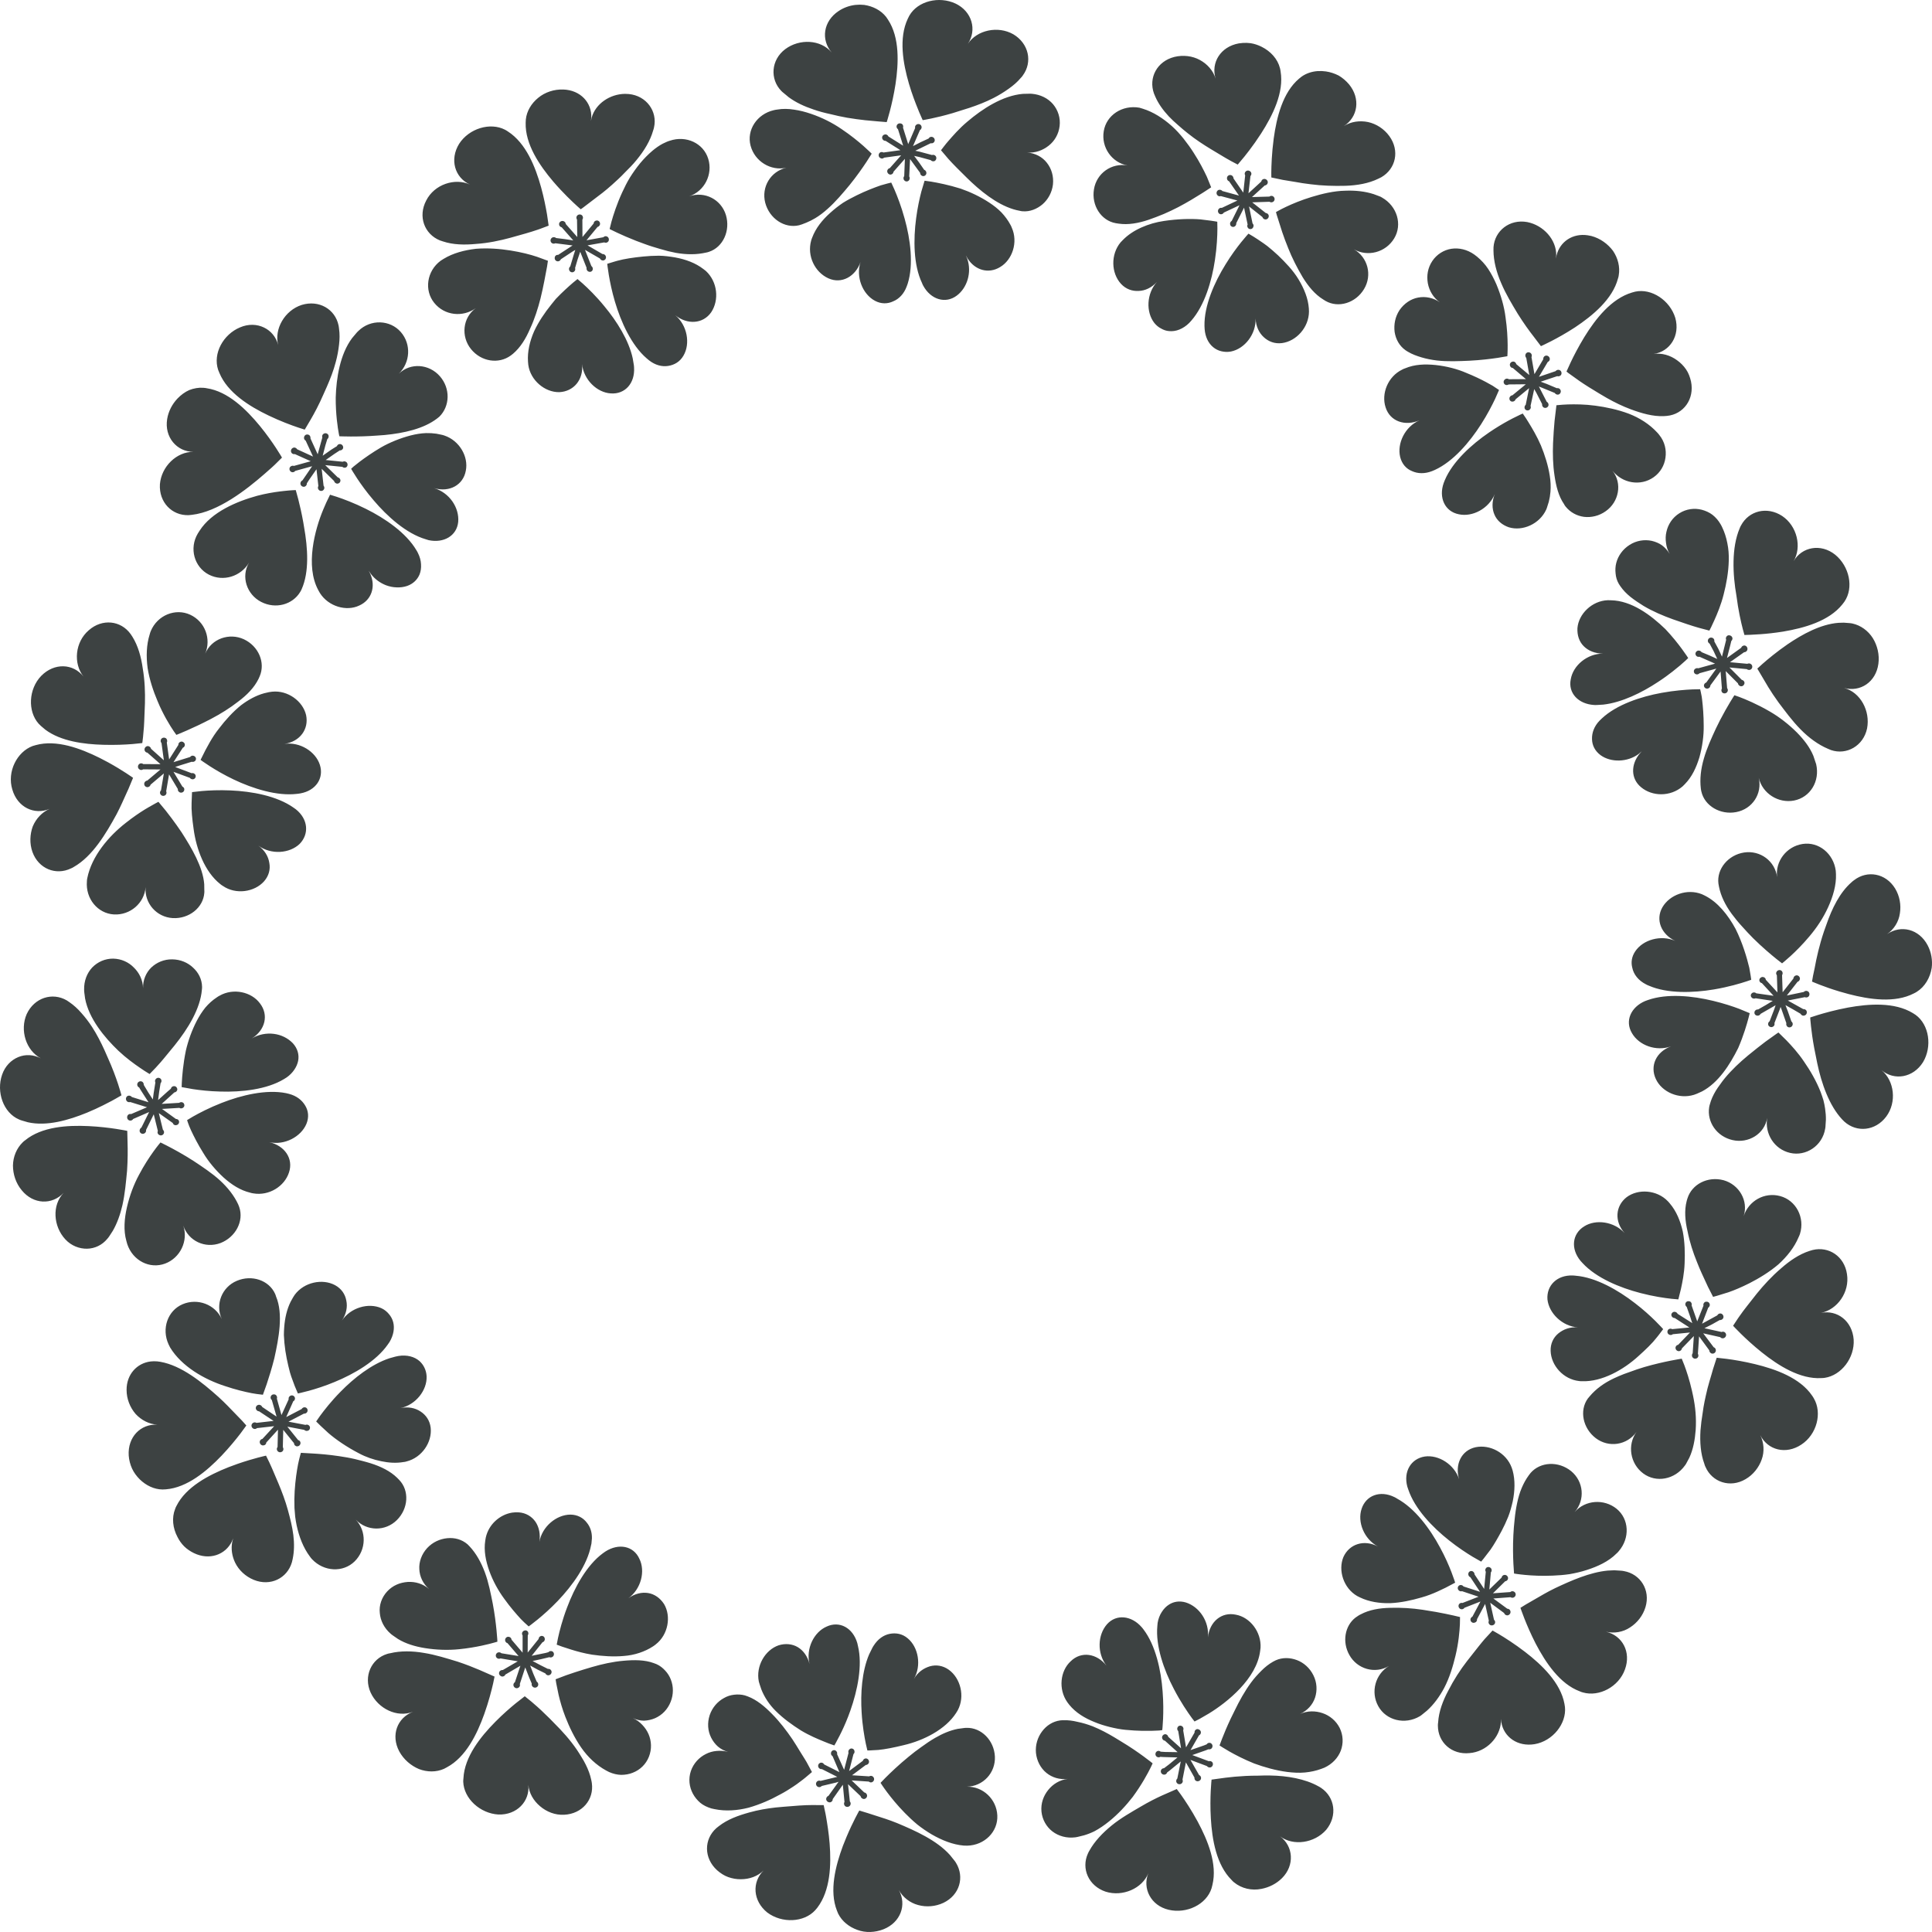 <?xml version="1.0" encoding="UTF-8"?>
<svg width="48px" height="48px" viewBox="0 0 48 48" version="1.1" xmlns="http://www.w3.org/2000/svg" xmlns:xlink="http://www.w3.org/1999/xlink">
    <title>边框-14</title>
    <g id="V1.4" stroke="none" stroke-width="1" fill="none" fill-rule="evenodd">
        <g id="形状汇集备份" transform="translate(-683, -775)" fill="#3D4242">
            <g id="边框-14" transform="translate(683, 775)">
                <path d="M28.865,44.611 L29.236,44.448 L29.339,44.587 C29.44,44.73 29.601,44.97 29.756,45.257 C30.007,45.724 30.249,46.315 30.122,46.83 C30.116,46.857 30.11,46.884 30.101,46.913 C29.972,47.32 29.479,47.552 29.036,47.448 C28.593,47.345 28.377,46.918 28.53,46.539 C28.379,46.92 27.89,47.131 27.469,46.998 C27.042,46.854 26.859,46.423 27.029,46.05 C27.041,46.025 27.052,46 27.067,45.977 C27.191,45.751 27.393,45.538 27.62,45.353 C27.848,45.167 28.109,45.021 28.346,44.882 C28.535,44.77 28.716,44.679 28.865,44.611 L28.865,44.611 Z M31.559,44.112 C31.981,44.118 32.427,44.196 32.753,44.379 C32.778,44.39 32.801,44.407 32.824,44.421 C33.165,44.651 33.234,45.113 32.949,45.461 C32.658,45.793 32.132,45.871 31.802,45.623 C32.133,45.867 32.171,46.344 31.85,46.663 C31.71,46.802 31.529,46.892 31.342,46.928 C31.099,46.978 30.846,46.92 30.659,46.766 L30.628,46.739 L30.6,46.709 C30.221,46.334 30.114,45.705 30.083,45.178 C30.052,44.647 30.101,44.214 30.101,44.214 L30.445,44.167 L30.675,44.142 C30.76,44.135 30.851,44.128 30.946,44.123 C31.042,44.118 31.144,44.116 31.247,44.116 C31.348,44.112 31.452,44.11 31.559,44.112 Z M26.377,42.74 L26.413,42.739 C26.532,42.733 26.654,42.75 26.776,42.78 C26.901,42.805 27.024,42.843 27.148,42.89 C27.333,42.965 27.517,43.062 27.69,43.166 L27.86,43.27 C28.298,43.532 28.637,43.81 28.637,43.81 L28.589,43.912 C28.517,44.058 28.366,44.34 28.143,44.643 C27.98,44.854 27.78,45.071 27.551,45.255 C27.438,45.346 27.317,45.43 27.191,45.497 C27.108,45.538 27.021,45.572 26.933,45.598 L26.8,45.631 C26.773,45.638 26.744,45.644 26.714,45.648 C26.503,45.675 26.3,45.618 26.148,45.502 C25.996,45.386 25.895,45.206 25.875,45.008 C25.856,44.806 25.923,44.62 26.041,44.473 C26.158,44.326 26.328,44.22 26.528,44.196 C26.328,44.22 26.14,44.163 25.998,44.047 C25.854,43.93 25.759,43.751 25.738,43.55 C25.72,43.348 25.781,43.162 25.89,43.016 C25.999,42.87 26.156,42.768 26.34,42.743 L26.377,42.74 Z M29.335,42.873 L29.365,42.885 C29.402,42.908 29.413,42.952 29.396,42.99 L29.467,43.413 L29.678,43.047 C29.674,43.011 29.692,42.977 29.727,42.963 C29.768,42.95 29.813,42.972 29.831,43.014 C29.846,43.055 29.827,43.098 29.789,43.114 L29.578,43.481 L29.917,43.363 L29.98,43.337 C29.997,43.307 30.036,43.292 30.07,43.303 C30.112,43.319 30.135,43.365 30.12,43.407 C30.107,43.449 30.064,43.471 30.022,43.46 L29.961,43.485 L29.622,43.604 L30.03,43.756 C30.064,43.747 30.103,43.756 30.124,43.788 C30.146,43.829 30.133,43.879 30.093,43.903 C30.056,43.924 30.009,43.911 29.984,43.877 L29.576,43.724 L29.791,44.1 C29.825,44.116 29.846,44.15 29.839,44.188 C29.831,44.232 29.784,44.261 29.741,44.254 C29.696,44.246 29.67,44.206 29.676,44.163 L29.463,43.786 L29.379,44.213 C29.394,44.246 29.387,44.286 29.357,44.31 C29.32,44.339 29.268,44.334 29.24,44.298 C29.213,44.265 29.218,44.216 29.25,44.188 L29.336,43.762 L29.052,43.995 L28.999,44.034 C28.987,44.069 28.956,44.094 28.918,44.091 C28.872,44.087 28.838,44.049 28.84,44.005 C28.841,43.973 28.862,43.947 28.89,43.936 L28.922,43.929 L29.048,43.833 L29.254,43.663 L28.897,43.653 L28.83,43.648 C28.799,43.667 28.76,43.665 28.732,43.639 C28.7,43.61 28.698,43.557 28.728,43.524 C28.75,43.501 28.781,43.494 28.809,43.504 L28.838,43.52 L28.946,43.527 L29.258,43.532 L28.943,43.248 C28.909,43.244 28.878,43.217 28.872,43.179 C28.866,43.135 28.895,43.095 28.939,43.087 C28.979,43.08 29.017,43.11 29.025,43.151 L29.343,43.436 L29.273,43.009 C29.246,42.983 29.24,42.944 29.258,42.912 C29.269,42.893 29.286,42.88 29.306,42.875 L29.335,42.873 Z M32.222,41.245 C32.389,41.308 32.539,41.438 32.629,41.618 C32.721,41.799 32.73,42 32.672,42.178 C32.613,42.354 32.481,42.5 32.3,42.583 C32.481,42.5 32.682,42.502 32.86,42.563 C33.036,42.623 33.192,42.75 33.283,42.928 C33.373,43.11 33.379,43.313 33.312,43.494 C33.243,43.674 33.1,43.827 32.905,43.917 L32.824,43.948 C32.696,43.995 32.559,44.024 32.421,44.037 C32.279,44.051 32.13,44.041 31.985,44.024 C31.695,43.987 31.41,43.905 31.159,43.813 C30.655,43.61 30.299,43.365 30.299,43.365 L30.36,43.203 C30.407,43.081 30.481,42.902 30.575,42.702 L30.676,42.497 C30.79,42.26 30.926,42.014 31.085,41.799 C31.163,41.692 31.251,41.597 31.339,41.509 C31.428,41.419 31.525,41.343 31.627,41.285 L31.695,41.25 C31.864,41.174 32.053,41.181 32.222,41.245 Z M36.885,40.723 L37.082,40.51 L37.234,40.597 C37.385,40.687 37.631,40.842 37.892,41.043 C38.311,41.365 38.773,41.811 38.868,42.33 L38.881,42.411 C38.922,42.823 38.579,43.255 38.129,43.333 C37.704,43.404 37.359,43.155 37.299,42.785 L37.291,42.706 L37.29,42.786 C37.264,43.168 36.93,43.522 36.511,43.555 C36.067,43.602 35.724,43.288 35.724,42.873 L35.725,42.832 L35.73,42.791 C35.746,42.528 35.846,42.256 35.983,42.002 C36.116,41.74 36.28,41.486 36.447,41.271 L36.729,40.913 C36.786,40.842 36.838,40.777 36.885,40.723 Z M28.36,40.422 L28.386,40.452 L28.409,40.482 C28.711,40.877 28.847,41.5 28.885,42.027 C28.927,42.553 28.876,42.984 28.876,42.984 L28.802,42.994 L28.606,43.002 L28.378,43.002 C28.252,42.999 28.11,42.992 27.961,42.977 C27.836,42.965 27.707,42.94 27.577,42.908 C27.446,42.875 27.317,42.836 27.195,42.785 C26.949,42.686 26.727,42.553 26.565,42.354 C26.548,42.334 26.534,42.314 26.518,42.292 C26.289,41.967 26.34,41.513 26.602,41.273 C26.862,41.018 27.249,41.075 27.492,41.385 C27.251,41.074 27.27,40.621 27.502,40.355 C27.735,40.093 28.111,40.139 28.36,40.422 Z M29.459,39.812 C29.797,39.917 30.049,40.286 30.01,40.681 C30.052,40.288 30.353,40.039 30.707,40.117 C31.056,40.181 31.34,40.544 31.318,40.939 L31.308,41.018 C31.223,41.704 30.491,42.294 30.032,42.573 L29.804,42.705 L29.678,42.77 L29.609,42.68 C29.513,42.548 29.331,42.285 29.163,41.959 C28.918,41.492 28.706,40.892 28.754,40.396 L28.761,40.32 C28.778,40.218 28.814,40.125 28.864,40.049 C28.913,39.972 28.974,39.908 29.046,39.864 C29.163,39.789 29.306,39.768 29.459,39.812 Z M35.343,39.994 L35.68,40.049 C36.029,40.113 36.274,40.175 36.274,40.175 L36.271,40.353 C36.263,40.529 36.238,40.816 36.162,41.133 C36.1,41.392 36.015,41.68 35.879,41.939 C35.765,42.151 35.623,42.348 35.451,42.502 L35.345,42.588 C35.323,42.608 35.3,42.623 35.276,42.639 C34.904,42.86 34.44,42.743 34.244,42.392 C34.046,42.037 34.169,41.595 34.51,41.39 C34.163,41.597 33.719,41.469 33.524,41.117 C33.341,40.791 33.413,40.394 33.675,40.19 L33.744,40.143 C33.766,40.129 33.789,40.115 33.809,40.107 C34.018,39.995 34.273,39.951 34.543,39.946 C34.808,39.938 35.084,39.955 35.343,39.994 Z M40.106,39.013 L40.268,39.023 L40.309,39.027 L40.349,39.034 C40.755,39.107 41.009,39.503 40.882,39.927 C40.818,40.141 40.677,40.318 40.498,40.433 C40.324,40.55 40.102,40.587 39.901,40.54 C40.309,40.635 40.529,41.045 40.372,41.475 C40.219,41.908 39.73,42.164 39.329,42.049 L39.289,42.037 L39.25,42.021 C38.755,41.838 38.4,41.306 38.153,40.834 C37.911,40.361 37.775,39.946 37.775,39.946 L37.907,39.864 L38.361,39.602 C38.446,39.554 38.538,39.505 38.637,39.457 C39.036,39.269 39.497,39.064 39.941,39.021 L40.106,39.013 Z M37.038,38.958 C37.069,38.988 37.067,39.036 37.04,39.066 L37.002,39.491 L37.307,39.195 C37.312,39.159 37.341,39.13 37.379,39.128 C37.423,39.124 37.463,39.159 37.467,39.202 C37.47,39.245 37.438,39.283 37.396,39.286 L37.092,39.585 L37.522,39.554 C37.549,39.529 37.591,39.525 37.622,39.548 C37.659,39.573 37.669,39.625 37.641,39.661 C37.614,39.698 37.566,39.706 37.53,39.682 L37.102,39.714 L37.448,39.968 C37.484,39.968 37.519,39.992 37.526,40.029 C37.538,40.074 37.509,40.119 37.465,40.131 C37.423,40.141 37.381,40.115 37.37,40.076 L37.024,39.82 L37.118,40.242 C37.147,40.267 37.155,40.306 37.138,40.339 C37.114,40.38 37.065,40.393 37.024,40.374 C36.986,40.352 36.971,40.308 36.99,40.267 L36.898,39.849 L36.696,40.229 C36.7,40.265 36.681,40.302 36.644,40.312 C36.601,40.33 36.556,40.31 36.539,40.269 C36.523,40.227 36.542,40.183 36.581,40.166 L36.782,39.789 L36.386,39.944 C36.366,39.974 36.329,39.99 36.292,39.978 C36.25,39.963 36.226,39.917 36.241,39.873 C36.254,39.835 36.296,39.814 36.336,39.825 L36.734,39.67 L36.325,39.533 C36.29,39.544 36.252,39.531 36.231,39.499 C36.206,39.461 36.217,39.413 36.254,39.39 C36.29,39.368 36.336,39.38 36.36,39.415 L36.771,39.548 L36.532,39.187 C36.499,39.174 36.476,39.14 36.479,39.103 C36.483,39.057 36.519,39.027 36.564,39.032 C36.605,39.038 36.636,39.076 36.636,39.118 L36.873,39.476 L36.914,39.052 C36.895,39.02 36.896,38.981 36.924,38.954 C36.954,38.923 37.006,38.925 37.038,38.958 Z M34.642,37.194 L34.677,37.212 L34.711,37.233 C35.151,37.471 35.527,37.979 35.778,38.448 C36.03,38.908 36.153,39.321 36.153,39.321 L35.914,39.447 L35.711,39.543 C35.597,39.594 35.465,39.647 35.318,39.688 C35.075,39.759 34.807,39.818 34.543,39.83 C34.275,39.837 34.012,39.796 33.789,39.688 L33.719,39.653 C33.379,39.457 33.239,39.014 33.377,38.683 C33.522,38.362 33.888,38.239 34.235,38.423 C33.889,38.239 33.718,37.812 33.829,37.485 C33.938,37.154 34.286,37.02 34.642,37.194 Z M39.035,36.55 C39.346,36.807 39.387,37.262 39.122,37.567 C39.383,37.266 39.849,37.231 40.164,37.485 C40.477,37.741 40.499,38.213 40.217,38.539 L40.189,38.571 L40.158,38.6 C39.966,38.794 39.695,38.919 39.419,39.007 C39.281,39.052 39.139,39.084 38.998,39.109 C38.854,39.13 38.713,39.141 38.577,39.146 C38.037,39.17 37.616,39.094 37.616,39.094 L37.6,38.849 C37.591,38.672 37.585,38.417 37.599,38.14 C37.605,38.012 37.616,37.878 37.631,37.746 C37.644,37.609 37.665,37.473 37.693,37.341 C37.747,37.078 37.842,36.845 37.984,36.651 C37.997,36.633 38.012,36.612 38.028,36.594 C38.271,36.315 38.72,36.295 39.035,36.55 Z M37.558,36.464 L37.582,36.538 C37.646,36.776 37.637,37.037 37.584,37.299 C37.554,37.429 37.519,37.563 37.47,37.686 C37.421,37.807 37.366,37.926 37.307,38.036 C37.212,38.213 37.118,38.377 37.031,38.501 L36.859,38.725 L36.799,38.798 L36.587,38.677 C36.437,38.586 36.223,38.447 36.001,38.27 C35.587,37.943 35.149,37.485 34.989,37.008 L34.964,36.934 C34.864,36.56 35.055,36.242 35.396,36.187 C35.74,36.137 36.133,36.383 36.252,36.752 C36.14,36.385 36.306,36.033 36.661,35.956 C37.015,35.882 37.421,36.091 37.558,36.464 Z M42.561,34.011 L42.651,33.733 L42.894,33.76 C43.07,33.783 43.325,33.824 43.604,33.892 C44.123,34.018 44.724,34.236 45.021,34.674 C45.036,34.695 45.051,34.717 45.064,34.742 C45.277,35.103 45.139,35.64 44.753,35.891 C44.371,36.145 43.92,36.029 43.733,35.656 C43.825,35.839 43.841,36.065 43.769,36.26 C43.7,36.458 43.558,36.64 43.367,36.75 C42.985,36.976 42.537,36.823 42.373,36.446 L42.356,36.408 L42.344,36.368 C42.252,36.121 42.23,35.832 42.248,35.539 L42.27,35.322 L42.302,35.105 C42.314,35.008 42.331,34.913 42.349,34.821 L42.378,34.685 C42.434,34.415 42.515,34.185 42.561,34.011 Z M41.782,33.756 L41.846,33.915 C41.899,34.056 41.975,34.283 42.037,34.556 L42.063,34.675 C42.091,34.807 42.113,34.949 42.125,35.092 C42.137,35.236 42.138,35.381 42.129,35.525 C42.111,35.765 42.068,36.008 41.971,36.217 L41.906,36.338 C41.896,36.363 41.88,36.385 41.863,36.408 C41.612,36.76 41.147,36.848 40.824,36.606 C40.499,36.363 40.426,35.9 40.657,35.578 C40.421,35.906 39.971,35.975 39.648,35.732 C39.325,35.487 39.234,35.043 39.449,34.746 L39.497,34.689 C39.65,34.507 39.855,34.358 40.098,34.244 C40.179,34.206 40.262,34.17 40.348,34.137 L40.477,34.091 C40.602,34.043 40.731,34.001 40.853,33.964 C41.346,33.821 41.782,33.756 41.782,33.756 Z M39.072,31.689 L39.111,31.691 L39.149,31.695 C39.65,31.736 40.201,32.052 40.618,32.375 C41.036,32.694 41.321,33.022 41.321,33.022 L41.199,33.183 L41.156,33.236 C41.057,33.366 40.889,33.529 40.703,33.695 C40.333,34.033 39.8,34.333 39.31,34.316 C39.284,34.316 39.26,34.316 39.234,34.312 C38.84,34.269 38.536,33.925 38.525,33.563 C38.519,33.382 38.593,33.23 38.717,33.128 C38.842,33.026 39.006,32.963 39.202,32.979 C38.814,32.951 38.483,32.628 38.446,32.283 C38.42,31.942 38.68,31.675 39.072,31.689 Z M45.888,31.657 C45.958,32.103 45.647,32.539 45.241,32.618 C45.649,32.537 46.019,32.822 46.054,33.282 C46.081,33.737 45.746,34.171 45.334,34.232 C45.308,34.236 45.279,34.238 45.252,34.238 C44.723,34.271 44.181,33.927 43.769,33.597 C43.353,33.264 43.058,32.938 43.058,32.938 L43.178,32.756 L43.22,32.696 C43.321,32.548 43.479,32.356 43.646,32.141 C43.819,31.928 44.022,31.706 44.248,31.514 C44.465,31.322 44.703,31.16 44.956,31.079 L45.034,31.056 C45.436,30.957 45.825,31.214 45.888,31.657 Z M41.949,32.327 L41.982,32.333 C42.02,32.347 42.041,32.392 42.027,32.432 L42.167,32.829 L42.322,32.44 C42.313,32.405 42.326,32.367 42.358,32.349 C42.399,32.329 42.448,32.341 42.469,32.38 C42.491,32.42 42.477,32.466 42.44,32.489 L42.287,32.887 L42.665,32.68 C42.682,32.648 42.716,32.626 42.755,32.634 C42.798,32.644 42.826,32.688 42.818,32.733 C42.808,32.774 42.768,32.802 42.726,32.796 L42.539,32.901 L42.346,32.999 L42.772,33.093 C42.804,33.077 42.845,33.085 42.868,33.116 C42.896,33.154 42.888,33.204 42.851,33.232 C42.816,33.26 42.766,33.254 42.739,33.221 L42.316,33.126 L42.575,33.471 C42.61,33.483 42.632,33.515 42.63,33.554 C42.627,33.599 42.587,33.634 42.543,33.63 C42.5,33.628 42.467,33.591 42.467,33.549 L42.213,33.202 L42.184,33.634 C42.203,33.665 42.201,33.705 42.175,33.733 C42.142,33.763 42.093,33.765 42.06,33.733 C42.029,33.703 42.027,33.655 42.054,33.622 L42.083,33.194 L41.786,33.501 C41.782,33.536 41.753,33.565 41.718,33.569 C41.673,33.573 41.633,33.54 41.628,33.495 C41.624,33.452 41.653,33.417 41.694,33.411 L41.987,33.106 L41.561,33.148 C41.536,33.171 41.496,33.176 41.462,33.154 C41.424,33.13 41.416,33.079 41.44,33.044 C41.462,33.009 41.509,33.001 41.546,33.022 L41.972,32.981 L41.61,32.747 C41.574,32.747 41.54,32.727 41.528,32.69 C41.514,32.65 41.538,32.608 41.581,32.594 C41.622,32.583 41.665,32.606 41.681,32.642 L42.045,32.873 L42.023,32.811 L41.995,32.721 L41.906,32.47 C41.876,32.448 41.863,32.411 41.876,32.377 C41.884,32.357 41.899,32.341 41.918,32.333 L41.949,32.327 Z M41.436,29.843 C41.455,29.861 41.47,29.881 41.488,29.902 C41.649,30.09 41.75,30.338 41.809,30.6 C41.858,30.856 41.865,31.131 41.854,31.383 C41.845,31.637 41.798,31.858 41.763,32.021 L41.698,32.283 L41.527,32.268 C41.355,32.249 41.072,32.208 40.759,32.126 C40.244,31.993 39.66,31.751 39.32,31.383 L39.268,31.326 C39.017,31.022 39.061,30.653 39.358,30.469 C39.646,30.285 40.104,30.347 40.365,30.638 C40.102,30.344 40.135,29.961 40.413,29.744 C40.699,29.529 41.164,29.56 41.436,29.843 Z M42.821,29.322 C43.207,29.43 43.444,29.831 43.321,30.215 C43.442,29.837 43.837,29.609 44.23,29.717 C44.619,29.822 44.848,30.247 44.719,30.658 L44.703,30.7 L44.685,30.739 C44.58,30.991 44.397,31.22 44.183,31.414 C43.96,31.604 43.702,31.76 43.465,31.881 C43.272,31.978 43.094,32.054 42.943,32.106 L42.657,32.194 L42.561,32.22 L42.434,31.971 L42.278,31.633 C42.239,31.547 42.199,31.454 42.162,31.358 C42.063,31.117 41.978,30.853 41.927,30.592 C41.865,30.329 41.845,30.072 41.904,29.844 C41.91,29.822 41.916,29.795 41.925,29.772 C42.035,29.422 42.426,29.218 42.821,29.322 Z M44.185,25.652 L44.387,25.851 C44.508,25.977 44.676,26.159 44.823,26.379 C44.974,26.596 45.124,26.854 45.232,27.127 C45.258,27.196 45.281,27.265 45.302,27.333 C45.32,27.402 45.334,27.472 45.344,27.542 C45.358,27.635 45.365,27.728 45.364,27.82 L45.355,27.958 C45.355,27.985 45.352,28.013 45.346,28.042 C45.277,28.469 44.868,28.734 44.476,28.644 C44.079,28.553 43.841,28.167 43.905,27.775 C43.841,28.173 43.438,28.415 43.045,28.325 C42.649,28.235 42.406,27.872 42.464,27.508 L42.471,27.472 L42.481,27.437 C42.511,27.322 42.561,27.212 42.627,27.102 L42.679,27.022 L42.735,26.944 C42.772,26.89 42.812,26.837 42.854,26.786 C43.021,26.583 43.228,26.389 43.429,26.223 L43.661,26.036 C43.734,25.978 43.802,25.925 43.864,25.879 L44.137,25.684 C44.168,25.663 44.185,25.652 44.185,25.652 Z M47.524,25.17 L47.594,25.215 C47.932,25.462 48.008,26.002 47.777,26.389 C47.533,26.778 47.064,26.854 46.747,26.589 C47.064,26.85 47.13,27.382 46.863,27.741 C46.594,28.1 46.131,28.144 45.823,27.867 L45.766,27.81 C45.446,27.467 45.254,26.917 45.15,26.421 L45.073,26.035 C44.993,25.604 44.974,25.279 44.974,25.279 L45.156,25.22 C45.326,25.168 45.6,25.091 45.911,25.033 C46.431,24.938 47.068,24.893 47.524,25.17 Z M42.563,24.866 C42.821,24.928 43.052,25.004 43.212,25.065 L43.471,25.172 L43.442,25.288 C43.402,25.441 43.319,25.728 43.185,26.038 C42.979,26.451 42.694,26.901 42.286,27.116 L42.16,27.173 C42.135,27.184 42.109,27.192 42.087,27.2 C41.708,27.318 41.287,27.129 41.139,26.808 C40.986,26.483 41.145,26.131 41.518,25.996 C41.145,26.13 40.72,25.971 40.546,25.669 C40.365,25.367 40.516,25.022 40.874,24.87 L40.946,24.844 C41.416,24.679 42.048,24.74 42.563,24.866 Z M44.259,24.117 C44.293,24.144 44.299,24.192 44.275,24.226 L44.289,24.652 L44.556,24.312 C44.558,24.276 44.582,24.244 44.621,24.234 C44.663,24.224 44.707,24.252 44.717,24.297 C44.726,24.338 44.699,24.381 44.659,24.393 L44.393,24.733 L44.814,24.645 C44.839,24.618 44.879,24.609 44.913,24.627 C44.954,24.649 44.966,24.7 44.946,24.74 C44.926,24.778 44.879,24.793 44.841,24.774 L44.418,24.858 L44.801,25.071 C44.835,25.067 44.874,25.086 44.886,25.123 C44.9,25.166 44.879,25.215 44.835,25.229 C44.795,25.245 44.751,25.223 44.733,25.186 L44.548,25.078 L44.359,24.972 L44.418,25.124 L44.506,25.376 C44.534,25.398 44.55,25.436 44.534,25.472 C44.519,25.514 44.472,25.535 44.429,25.52 C44.389,25.504 44.37,25.46 44.381,25.419 L44.262,25.079 C44.248,25.042 44.238,25.017 44.238,25.017 L44.217,25.08 L44.086,25.417 C44.096,25.453 44.082,25.492 44.048,25.508 C44.01,25.53 43.96,25.516 43.937,25.478 C43.918,25.442 43.929,25.395 43.966,25.373 L44.079,25.08 C44.1,25.02 44.114,24.975 44.114,24.975 L43.743,25.188 C43.727,25.219 43.69,25.241 43.655,25.233 C43.608,25.227 43.58,25.186 43.59,25.143 C43.596,25.104 43.636,25.075 43.679,25.08 L43.863,24.975 L44.044,24.866 L43.618,24.802 C43.586,24.817 43.545,24.813 43.52,24.784 C43.489,24.752 43.491,24.704 43.526,24.676 C43.558,24.647 43.606,24.651 43.635,24.679 L44.064,24.74 L43.774,24.426 C43.739,24.419 43.712,24.393 43.71,24.355 C43.708,24.312 43.745,24.276 43.79,24.272 C43.833,24.272 43.869,24.303 43.871,24.342 L44.16,24.656 L44.146,24.232 C44.123,24.204 44.121,24.164 44.144,24.135 C44.173,24.098 44.224,24.09 44.259,24.117 Z M47.083,22.073 C47.198,22.262 47.236,22.487 47.202,22.693 C47.174,22.902 47.053,23.091 46.883,23.209 C47.227,22.97 47.678,23.08 47.891,23.484 C47.983,23.658 48.016,23.857 47.993,24.045 C47.954,24.291 47.824,24.515 47.622,24.641 C47.598,24.656 47.574,24.67 47.549,24.681 C47.078,24.926 46.447,24.832 45.932,24.698 L45.703,24.634 C45.302,24.514 45.019,24.387 45.019,24.387 L45.044,24.244 C45.054,24.19 45.068,24.123 45.086,24.045 C45.128,23.81 45.201,23.482 45.316,23.141 L45.377,22.97 C45.514,22.573 45.708,22.175 45.999,21.921 C46.019,21.903 46.04,21.883 46.064,21.868 C46.393,21.614 46.85,21.694 47.083,22.073 Z M42.282,22.216 C42.305,22.226 42.328,22.236 42.35,22.248 C42.676,22.409 42.931,22.73 43.12,23.078 C43.293,23.424 43.401,23.795 43.461,24.045 L43.494,24.238 C43.505,24.304 43.509,24.342 43.509,24.342 L43.402,24.379 C43.249,24.43 42.943,24.522 42.583,24.582 C42.062,24.67 41.426,24.689 40.968,24.49 C40.942,24.48 40.917,24.469 40.896,24.457 C40.705,24.361 40.587,24.209 40.554,24.045 C40.518,23.91 40.538,23.766 40.628,23.634 C40.822,23.345 41.268,23.219 41.622,23.377 C41.275,23.215 41.123,22.854 41.302,22.541 C41.484,22.228 41.916,22.071 42.282,22.216 Z M45.609,21.634 L45.614,21.718 C45.625,21.993 45.539,22.276 45.42,22.539 C45.359,22.671 45.289,22.8 45.211,22.919 C45.133,23.04 45.046,23.155 44.96,23.257 C44.614,23.672 44.275,23.934 44.275,23.934 L44.137,23.827 C44.001,23.717 43.781,23.533 43.556,23.31 C43.465,23.219 43.375,23.121 43.285,23.021 C43.191,22.919 43.103,22.812 43.025,22.706 C42.864,22.487 42.753,22.26 42.707,22.027 L42.694,21.954 C42.647,21.59 42.935,21.241 43.332,21.18 C43.735,21.12 44.101,21.394 44.152,21.793 C44.101,21.4 44.385,21.029 44.786,20.968 C45.185,20.907 45.553,21.206 45.609,21.634 Z M12.811,42.32 L13.038,42.143 L13.207,42.28 L13.261,42.327 C13.37,42.419 13.508,42.547 13.656,42.695 L13.768,42.81 C13.964,43.004 14.165,43.227 14.33,43.469 L14.39,43.561 L14.448,43.655 C14.486,43.714 14.521,43.777 14.551,43.838 C14.614,43.963 14.662,44.091 14.689,44.22 C14.696,44.246 14.7,44.274 14.704,44.3 C14.762,44.71 14.463,45.066 14.015,45.087 C13.79,45.099 13.577,45.012 13.416,44.874 C13.255,44.738 13.144,44.55 13.127,44.345 C13.166,44.755 12.839,45.098 12.381,45.081 C11.929,45.054 11.524,44.687 11.509,44.266 L11.51,44.224 L11.514,44.182 C11.539,43.65 11.937,43.151 12.308,42.776 C12.496,42.586 12.677,42.43 12.811,42.32 Z M16.241,41.319 L16.31,41.345 C16.396,41.383 16.467,41.44 16.528,41.507 C16.587,41.57 16.635,41.645 16.667,41.729 C16.733,41.897 16.737,42.096 16.662,42.282 C16.587,42.472 16.447,42.612 16.275,42.688 C16.189,42.725 16.098,42.745 16.001,42.75 C15.907,42.75 15.815,42.726 15.723,42.686 C15.815,42.726 15.893,42.785 15.958,42.854 C16.024,42.922 16.076,43 16.113,43.084 C16.187,43.255 16.197,43.456 16.122,43.646 C16.048,43.833 15.902,43.973 15.721,44.043 C15.632,44.079 15.533,44.096 15.433,44.096 C15.334,44.094 15.232,44.069 15.133,44.026 L15.058,43.987 C14.817,43.855 14.605,43.657 14.438,43.415 C14.271,43.173 14.144,42.906 14.047,42.657 C13.97,42.46 13.916,42.268 13.879,42.111 L13.819,41.818 C13.808,41.756 13.804,41.721 13.804,41.721 L14.067,41.621 L14.289,41.546 C14.412,41.506 14.552,41.462 14.704,41.418 C14.954,41.345 15.228,41.283 15.493,41.261 C15.756,41.237 16.02,41.237 16.241,41.319 Z M10.532,41.066 C10.821,41.112 11.104,41.203 11.369,41.283 C11.578,41.352 11.766,41.427 11.916,41.491 L12.287,41.654 L12.252,41.824 C12.213,41.994 12.142,42.275 12.032,42.583 C11.853,43.084 11.573,43.657 11.104,43.907 L11.031,43.946 C10.838,44.032 10.614,44.03 10.41,43.952 C10.209,43.868 10.029,43.714 9.92,43.514 C9.705,43.112 9.868,42.679 10.26,42.529 C9.868,42.683 9.393,42.453 9.208,42.051 C9.026,41.645 9.227,41.213 9.617,41.092 L9.656,41.081 L9.695,41.074 C9.949,41.012 10.245,41.016 10.532,41.066 Z M13.101,40.523 C13.133,40.55 13.136,40.597 13.112,40.631 L13.11,41.058 L13.381,40.721 C13.383,40.685 13.408,40.652 13.444,40.645 C13.489,40.637 13.528,40.665 13.534,40.708 C13.543,40.751 13.518,40.791 13.478,40.801 L13.209,41.138 L13.56,41.066 L13.625,41.048 C13.647,41.021 13.685,41.012 13.721,41.027 C13.759,41.047 13.774,41.096 13.753,41.136 C13.732,41.174 13.687,41.19 13.649,41.172 L13.441,41.222 L13.232,41.267 L13.42,41.367 L13.612,41.463 C13.645,41.457 13.682,41.475 13.698,41.509 C13.715,41.549 13.696,41.597 13.653,41.616 C13.613,41.634 13.567,41.614 13.551,41.576 L13.359,41.482 L13.171,41.379 L13.25,41.584 L13.334,41.779 C13.364,41.798 13.381,41.836 13.37,41.873 C13.357,41.914 13.311,41.939 13.267,41.925 C13.225,41.912 13.201,41.871 13.211,41.828 L13.148,41.68 L13.05,41.427 L12.915,41.838 C12.926,41.874 12.915,41.912 12.88,41.931 C12.841,41.955 12.793,41.943 12.767,41.902 C12.745,41.865 12.756,41.817 12.793,41.794 L12.929,41.385 L12.556,41.604 C12.541,41.639 12.508,41.658 12.469,41.652 C12.425,41.643 12.392,41.602 12.399,41.558 C12.407,41.515 12.448,41.486 12.491,41.492 L12.864,41.275 L12.436,41.203 C12.401,41.219 12.362,41.213 12.336,41.183 C12.308,41.148 12.313,41.096 12.349,41.068 C12.383,41.041 12.429,41.047 12.459,41.075 L12.884,41.144 L12.608,40.823 C12.574,40.816 12.549,40.783 12.549,40.745 C12.551,40.699 12.588,40.663 12.631,40.665 C12.674,40.667 12.706,40.697 12.71,40.739 L12.984,41.06 L12.984,40.633 C12.964,40.605 12.962,40.564 12.989,40.536 C13.018,40.502 13.068,40.496 13.101,40.523 Z M15.885,38.727 C16.038,39.034 15.929,39.478 15.611,39.709 C15.77,39.594 15.946,39.552 16.105,39.579 C16.262,39.605 16.402,39.704 16.498,39.852 C16.68,40.156 16.602,40.615 16.291,40.855 C16.271,40.873 16.249,40.886 16.227,40.902 C16.022,41.037 15.762,41.123 15.5,41.142 C15.236,41.166 14.963,41.146 14.712,41.11 C14.513,41.078 14.334,41.028 14.189,40.983 L13.967,40.911 C13.881,40.881 13.831,40.861 13.831,40.861 L13.864,40.693 C13.901,40.524 13.971,40.246 14.088,39.94 C14.273,39.445 14.577,38.885 14.978,38.591 L15.042,38.546 C15.369,38.337 15.738,38.403 15.885,38.727 Z M11.616,38.368 L11.668,38.421 C11.829,38.593 11.953,38.815 12.046,39.064 C12.14,39.313 12.193,39.596 12.243,39.845 C12.338,40.349 12.358,40.787 12.358,40.787 L12.296,40.805 C12.162,40.844 11.825,40.932 11.41,40.974 C11.139,41.002 10.848,40.993 10.559,40.947 C10.318,40.909 10.082,40.839 9.886,40.719 L9.773,40.641 C9.749,40.626 9.729,40.609 9.707,40.591 C9.544,40.45 9.45,40.261 9.436,40.072 C9.415,39.882 9.483,39.686 9.619,39.539 C9.759,39.388 9.938,39.317 10.13,39.303 C10.318,39.292 10.509,39.347 10.66,39.48 C10.509,39.347 10.425,39.169 10.418,38.984 C10.406,38.803 10.477,38.61 10.612,38.462 C10.752,38.312 10.929,38.235 11.111,38.216 C11.294,38.198 11.473,38.245 11.616,38.368 Z M12.804,37.573 L12.888,37.574 C13.068,37.587 13.211,37.676 13.303,37.807 C13.394,37.941 13.43,38.121 13.4,38.31 C13.466,37.93 13.821,37.632 14.172,37.63 C14.346,37.632 14.489,37.708 14.581,37.832 C14.663,37.932 14.71,38.066 14.706,38.219 L14.694,38.351 L14.685,38.39 C14.592,38.882 14.22,39.396 13.856,39.776 C13.491,40.158 13.135,40.408 13.135,40.408 L13.029,40.312 C13.003,40.287 12.973,40.257 12.939,40.223 C12.827,40.101 12.675,39.927 12.53,39.724 C12.381,39.523 12.246,39.279 12.156,39.028 C12.067,38.778 12.017,38.524 12.056,38.276 C12.06,38.249 12.064,38.224 12.069,38.2 C12.143,37.868 12.419,37.631 12.721,37.581 L12.804,37.573 Z M6.609,36.165 L6.691,36.332 C6.71,36.374 6.733,36.424 6.758,36.48 L6.923,36.868 C7.004,37.063 7.089,37.284 7.153,37.519 C7.21,37.725 7.262,37.934 7.288,38.138 C7.313,38.344 7.311,38.546 7.271,38.735 C7.266,38.761 7.26,38.788 7.252,38.815 C7.135,39.214 6.717,39.419 6.305,39.251 C6.1,39.167 5.931,39.01 5.84,38.82 C5.764,38.66 5.737,38.482 5.769,38.314 L5.793,38.219 L5.764,38.291 C5.602,38.63 5.201,38.773 4.815,38.585 C4.726,38.541 4.644,38.486 4.576,38.419 C4.507,38.35 4.451,38.27 4.409,38.185 C4.293,37.967 4.263,37.71 4.351,37.49 C4.36,37.463 4.371,37.438 4.384,37.415 C4.618,36.944 5.185,36.646 5.683,36.45 L5.906,36.368 C6.302,36.231 6.609,36.165 6.609,36.165 Z M7.476,36.095 L7.755,36.111 C7.931,36.121 8.168,36.139 8.425,36.178 C8.553,36.197 8.685,36.219 8.817,36.25 L9.012,36.299 C9.08,36.318 9.145,36.334 9.209,36.355 C9.466,36.436 9.697,36.55 9.866,36.715 L9.918,36.768 C10.175,37.034 10.147,37.481 9.86,37.766 C9.573,38.051 9.114,38.045 8.837,37.754 C9.112,38.041 9.1,38.505 8.813,38.79 C8.526,39.074 8.049,39.052 7.753,38.739 C7.734,38.719 7.716,38.696 7.7,38.673 C7.535,38.454 7.43,38.179 7.37,37.897 C7.355,37.827 7.344,37.754 7.334,37.684 C7.327,37.611 7.321,37.536 7.316,37.465 C7.311,37.32 7.313,37.178 7.321,37.045 C7.338,36.776 7.374,36.538 7.407,36.37 L7.436,36.242 C7.459,36.149 7.476,36.095 7.476,36.095 Z M3.822,33.82 L3.905,33.823 L3.985,33.834 C4.511,33.927 5.018,34.341 5.429,34.708 C5.51,34.782 5.585,34.855 5.654,34.925 L6.017,35.3 C6.083,35.372 6.12,35.416 6.12,35.416 L5.975,35.614 C5.867,35.755 5.704,35.956 5.506,36.165 C5.137,36.55 4.65,36.961 4.121,37.002 L4.039,37.006 C3.83,37.004 3.629,36.907 3.472,36.754 C3.396,36.678 3.328,36.588 3.281,36.487 C3.235,36.385 3.206,36.275 3.198,36.162 C3.169,35.703 3.494,35.371 3.912,35.396 C3.705,35.384 3.509,35.283 3.367,35.127 C3.229,34.965 3.145,34.755 3.145,34.532 C3.143,34.146 3.403,33.866 3.743,33.825 L3.822,33.82 Z M10.423,33.816 C10.475,33.864 10.516,33.918 10.546,33.982 C10.576,34.045 10.595,34.115 10.599,34.193 C10.614,34.54 10.33,34.903 9.949,34.984 C10.139,34.943 10.316,34.98 10.448,35.068 C10.583,35.155 10.679,35.293 10.7,35.472 C10.74,35.83 10.483,36.213 10.101,36.309 C10.076,36.318 10.05,36.322 10.025,36.324 C9.845,36.355 9.657,36.344 9.468,36.303 C9.279,36.265 9.087,36.199 8.917,36.107 C8.621,35.954 8.344,35.765 8.157,35.602 L7.969,35.428 L7.855,35.316 L7.953,35.175 C8.056,35.035 8.232,34.808 8.46,34.578 C8.79,34.239 9.23,33.893 9.674,33.746 L9.822,33.705 C9.847,33.699 9.872,33.693 9.898,33.689 C10.109,33.655 10.297,33.705 10.423,33.816 Z M6.806,34.642 L6.838,34.648 C6.875,34.666 6.894,34.71 6.879,34.749 L6.993,35.157 L7.172,34.765 C7.163,34.73 7.18,34.695 7.215,34.677 C7.256,34.656 7.303,34.674 7.321,34.712 C7.34,34.749 7.325,34.794 7.286,34.814 L7.111,35.207 L7.493,35.008 C7.51,34.978 7.546,34.957 7.583,34.965 C7.626,34.976 7.65,35.015 7.64,35.06 C7.631,35.099 7.591,35.127 7.551,35.121 L7.167,35.321 L7.589,35.401 C7.622,35.386 7.661,35.394 7.684,35.423 C7.712,35.455 7.706,35.507 7.671,35.535 C7.636,35.559 7.589,35.556 7.56,35.525 L7.139,35.445 L7.407,35.778 C7.441,35.785 7.468,35.816 7.466,35.854 C7.464,35.898 7.428,35.934 7.382,35.934 C7.34,35.934 7.305,35.898 7.305,35.856 L7.037,35.524 L7.027,35.954 C7.047,35.984 7.047,36.025 7.023,36.053 C6.991,36.087 6.94,36.091 6.906,36.061 C6.873,36.033 6.869,35.982 6.896,35.951 L6.906,35.52 L6.616,35.839 C6.615,35.876 6.588,35.906 6.548,35.91 C6.504,35.918 6.462,35.885 6.454,35.841 C6.446,35.798 6.476,35.757 6.519,35.75 L6.812,35.433 L6.385,35.481 C6.358,35.507 6.318,35.511 6.286,35.489 C6.247,35.463 6.237,35.411 6.262,35.375 C6.288,35.338 6.335,35.328 6.372,35.351 L6.797,35.302 L6.438,35.064 C6.404,35.064 6.37,35.04 6.358,35.004 C6.347,34.959 6.372,34.916 6.415,34.905 C6.456,34.893 6.499,34.916 6.515,34.956 L6.871,35.195 L6.754,34.785 C6.726,34.761 6.713,34.723 6.73,34.689 C6.739,34.669 6.756,34.654 6.775,34.647 L6.806,34.642 Z M6.834,32.143 L6.848,32.178 L6.859,32.213 C7.041,32.644 6.926,33.246 6.816,33.745 C6.754,33.994 6.681,34.223 6.626,34.389 L6.532,34.652 L6.382,34.634 C6.345,34.629 6.301,34.622 6.253,34.613 C6.084,34.58 5.851,34.525 5.594,34.438 C5.078,34.273 4.511,33.948 4.226,33.477 L4.188,33.4 C4.008,33.009 4.167,32.56 4.537,32.403 C4.911,32.245 5.345,32.409 5.51,32.772 C5.343,32.405 5.512,31.979 5.883,31.822 C6.257,31.663 6.681,31.807 6.834,32.143 Z M8.325,31.93 C8.483,32.016 8.576,32.155 8.604,32.313 C8.638,32.47 8.604,32.646 8.495,32.809 C8.712,32.485 9.156,32.36 9.474,32.501 C9.552,32.537 9.615,32.589 9.663,32.648 C9.714,32.707 9.749,32.774 9.769,32.849 C9.807,32.997 9.779,33.171 9.679,33.34 L9.634,33.405 C9.348,33.816 8.798,34.136 8.313,34.335 C7.826,34.538 7.401,34.62 7.401,34.62 L7.322,34.434 L7.235,34.197 C7.224,34.165 7.213,34.131 7.204,34.097 C7.176,33.989 7.147,33.873 7.123,33.75 C7.098,33.627 7.079,33.497 7.066,33.364 L7.053,33.167 C7.053,33.101 7.057,33.032 7.062,32.965 C7.079,32.744 7.128,32.529 7.22,32.343 L7.28,32.235 C7.292,32.213 7.307,32.191 7.323,32.168 C7.555,31.855 8.01,31.76 8.325,31.93 Z M21.349,44.982 L21.559,45.046 L21.997,45.187 C22.09,45.218 22.188,45.254 22.29,45.295 C22.748,45.487 23.275,45.723 23.602,46.088 L23.703,46.214 C23.72,46.234 23.737,46.258 23.751,46.281 C23.969,46.636 23.842,47.081 23.442,47.274 C23.243,47.369 23.014,47.386 22.811,47.33 C22.608,47.276 22.431,47.139 22.331,46.957 C22.534,47.324 22.376,47.762 21.951,47.932 C21.741,48.014 21.503,48.025 21.299,47.947 C21.092,47.873 20.918,47.733 20.824,47.544 L20.793,47.468 C20.599,46.976 20.758,46.357 20.942,45.86 L21.031,45.639 C21.193,45.253 21.349,44.982 21.349,44.982 Z M20.175,44.846 L20.464,44.848 L20.509,45.058 L20.522,45.128 C20.552,45.301 20.591,45.543 20.612,45.804 C20.653,46.332 20.631,46.969 20.308,47.394 L20.255,47.457 C19.976,47.766 19.427,47.789 19.063,47.516 C18.704,47.228 18.677,46.762 18.972,46.471 C18.824,46.617 18.619,46.689 18.407,46.689 C18.302,46.691 18.196,46.672 18.093,46.636 C17.992,46.6 17.899,46.539 17.814,46.464 C17.483,46.162 17.488,45.696 17.796,45.421 L17.86,45.37 C18.071,45.205 18.335,45.107 18.619,45.029 C18.833,44.969 19.055,44.931 19.267,44.907 L19.476,44.888 C19.746,44.864 19.996,44.846 20.175,44.846 Z M24.012,42.928 C24.382,42.918 24.698,43.239 24.718,43.641 C24.736,44.047 24.424,44.38 24.022,44.39 C24.421,44.38 24.759,44.7 24.778,45.103 C24.798,45.508 24.462,45.845 24.031,45.855 C24.002,45.855 23.974,45.855 23.945,45.853 C23.673,45.831 23.399,45.72 23.148,45.575 C23.023,45.501 22.903,45.419 22.792,45.331 C22.679,45.237 22.575,45.14 22.482,45.044 C22.103,44.658 21.877,44.294 21.877,44.294 L21.998,44.169 C22.122,44.045 22.329,43.846 22.574,43.646 C22.673,43.563 22.781,43.481 22.889,43.405 C23,43.323 23.115,43.246 23.23,43.179 C23.417,43.07 23.607,42.99 23.796,42.953 L23.938,42.934 C23.963,42.93 23.988,42.928 24.012,42.928 Z M18.507,42.122 L18.578,42.147 C18.8,42.23 18.999,42.396 19.184,42.586 C19.371,42.774 19.54,42.996 19.687,43.212 C19.759,43.321 19.823,43.426 19.883,43.525 L19.993,43.701 C20.01,43.729 20.025,43.754 20.04,43.779 L20.173,44.026 L20.011,44.163 C19.994,44.177 19.975,44.192 19.955,44.208 L19.799,44.325 C19.769,44.346 19.739,44.367 19.707,44.388 C19.611,44.452 19.504,44.519 19.386,44.581 C19.151,44.712 18.881,44.832 18.597,44.912 C18.314,44.984 18.024,45.003 17.756,44.948 L17.673,44.93 C17.569,44.898 17.475,44.854 17.398,44.79 C17.322,44.725 17.259,44.647 17.214,44.563 C17.123,44.393 17.1,44.192 17.165,43.999 C17.231,43.809 17.368,43.663 17.535,43.579 C17.617,43.536 17.709,43.51 17.802,43.502 C17.897,43.494 17.994,43.498 18.089,43.527 C17.994,43.498 17.908,43.454 17.837,43.393 C17.764,43.329 17.709,43.253 17.667,43.169 C17.584,43.004 17.569,42.805 17.632,42.612 C17.697,42.42 17.83,42.272 17.989,42.186 C18.067,42.141 18.151,42.115 18.238,42.105 C18.326,42.094 18.419,42.098 18.507,42.122 Z M21.217,43.473 C21.241,43.51 21.234,43.555 21.204,43.582 L21.096,44.001 L21.437,43.747 C21.448,43.71 21.478,43.686 21.517,43.688 C21.56,43.691 21.593,43.73 21.59,43.775 C21.588,43.817 21.552,43.85 21.511,43.85 L21.169,44.106 L21.593,44.133 C21.624,44.114 21.665,44.116 21.691,44.142 C21.724,44.175 21.726,44.224 21.695,44.257 C21.666,44.29 21.617,44.292 21.586,44.263 L21.159,44.234 L21.471,44.532 C21.507,44.537 21.538,44.567 21.542,44.605 C21.547,44.649 21.515,44.689 21.471,44.695 C21.427,44.698 21.388,44.667 21.382,44.626 L21.069,44.328 L21.114,44.755 C21.139,44.782 21.142,44.824 21.121,44.856 C21.094,44.893 21.043,44.902 21.004,44.878 C20.968,44.852 20.959,44.806 20.981,44.77 L20.94,44.341 L20.689,44.698 C20.691,44.735 20.668,44.767 20.629,44.778 C20.585,44.786 20.539,44.757 20.528,44.714 C20.519,44.671 20.543,44.632 20.583,44.617 L20.834,44.268 L20.769,44.288 L20.416,44.372 C20.392,44.401 20.352,44.41 20.319,44.393 C20.279,44.372 20.261,44.322 20.283,44.282 C20.302,44.244 20.347,44.228 20.386,44.246 L20.802,44.146 L20.418,43.952 C20.384,43.959 20.347,43.939 20.333,43.905 C20.315,43.863 20.335,43.815 20.375,43.799 C20.413,43.781 20.457,43.799 20.476,43.837 L20.855,44.028 L20.685,43.632 C20.653,43.612 20.637,43.577 20.648,43.54 C20.66,43.496 20.703,43.473 20.744,43.485 C20.784,43.498 20.808,43.54 20.797,43.582 L20.972,43.971 L21.081,43.552 C21.069,43.518 21.079,43.479 21.11,43.456 C21.144,43.43 21.192,43.438 21.217,43.473 Z M22.551,40.703 C22.818,40.924 22.9,41.381 22.704,41.716 C22.801,41.545 22.945,41.447 23.102,41.399 C23.257,41.355 23.425,41.379 23.572,41.484 C23.865,41.694 23.98,42.147 23.795,42.491 C23.783,42.512 23.769,42.535 23.755,42.557 C23.492,42.968 22.943,43.244 22.456,43.357 C22.212,43.417 21.984,43.462 21.82,43.477 L21.604,43.489 L21.55,43.49 L21.511,43.322 C21.476,43.152 21.426,42.87 21.407,42.545 C21.377,42.078 21.412,41.526 21.593,41.103 L21.668,40.951 C21.68,40.928 21.691,40.906 21.707,40.884 C21.812,40.719 21.955,40.621 22.107,40.592 C22.258,40.563 22.417,40.589 22.551,40.703 Z M21.299,40.821 L21.316,40.896 C21.433,41.375 21.304,41.998 21.127,42.499 C21.057,42.699 20.979,42.878 20.911,43.019 L20.862,43.118 C20.784,43.273 20.729,43.365 20.729,43.365 L20.593,43.317 L20.476,43.27 C20.321,43.207 20.11,43.12 19.895,42.99 C19.683,42.856 19.458,42.694 19.272,42.508 C19.116,42.354 18.992,42.168 18.915,41.972 L18.875,41.853 C18.867,41.83 18.859,41.805 18.853,41.779 C18.774,41.392 19.008,40.993 19.345,40.877 C19.513,40.825 19.683,40.842 19.819,40.922 C19.957,41.004 20.065,41.15 20.112,41.341 C20.018,40.959 20.222,40.548 20.537,40.412 C20.857,40.263 21.188,40.441 21.299,40.821 Z M8.106,12.486 L8.2,12.291 L8.366,12.343 C8.532,12.398 8.804,12.499 9.094,12.644 C9.568,12.879 10.092,13.24 10.344,13.668 C10.358,13.691 10.371,13.712 10.382,13.736 C10.43,13.831 10.456,13.926 10.46,14.016 C10.467,14.108 10.454,14.196 10.423,14.274 C10.369,14.401 10.266,14.504 10.117,14.557 C10.033,14.586 9.944,14.597 9.853,14.593 C9.765,14.591 9.675,14.572 9.589,14.54 C9.444,14.483 9.311,14.388 9.214,14.259 L9.161,14.18 L9.2,14.258 C9.34,14.579 9.23,14.908 8.926,15.044 C8.607,15.197 8.161,15.069 7.949,14.735 L7.91,14.666 C7.577,14.058 7.825,13.152 8.031,12.659 L8.106,12.486 Z M7.348,12.176 L7.412,12.41 C7.449,12.555 7.496,12.757 7.536,12.983 L7.555,13.098 C7.648,13.619 7.686,14.207 7.495,14.637 C7.483,14.66 7.475,14.683 7.46,14.704 C7.271,15.022 6.848,15.14 6.488,14.954 C6.129,14.769 5.982,14.325 6.187,13.98 C5.984,14.321 5.548,14.461 5.188,14.276 C4.829,14.09 4.693,13.626 4.915,13.254 L4.961,13.182 C5.258,12.721 5.879,12.458 6.388,12.318 C6.596,12.263 6.794,12.23 6.954,12.21 L7.066,12.197 C7.24,12.178 7.348,12.176 7.348,12.176 Z M10.585,10.76 C10.672,10.758 10.758,10.763 10.841,10.775 L10.964,10.8 C10.989,10.805 11.017,10.811 11.041,10.821 C11.416,10.947 11.644,11.347 11.573,11.694 C11.509,12.05 11.168,12.238 10.786,12.128 C11.168,12.241 11.414,12.614 11.384,12.965 C11.35,13.315 11.021,13.5 10.649,13.42 L10.575,13.397 C10.096,13.256 9.621,12.831 9.281,12.428 C8.936,12.027 8.724,11.647 8.724,11.647 L8.777,11.597 L8.932,11.474 C9.066,11.373 9.253,11.241 9.468,11.115 C9.684,10.991 9.947,10.885 10.201,10.819 C10.33,10.786 10.458,10.765 10.585,10.76 Z M4.965,9.633 L5.055,9.635 L5.097,9.639 L5.137,9.646 C5.663,9.724 6.118,10.171 6.456,10.582 C6.792,10.993 7.006,11.369 7.006,11.369 L6.83,11.543 C6.808,11.564 6.784,11.586 6.758,11.61 L6.571,11.775 C6.125,12.164 5.42,12.717 4.766,12.791 L4.685,12.799 C4.272,12.812 3.946,12.478 3.973,12.031 C4.009,11.589 4.392,11.22 4.804,11.226 C4.597,11.224 4.419,11.134 4.298,10.987 C4.176,10.839 4.117,10.636 4.153,10.412 C4.184,10.219 4.278,10.04 4.409,9.902 C4.494,9.814 4.593,9.739 4.702,9.691 C4.758,9.669 4.817,9.653 4.876,9.643 L4.965,9.633 Z M8.154,10.8 C8.176,10.837 8.166,10.884 8.132,10.909 L8.085,11.062 L8.017,11.322 L8.235,11.169 L8.37,11.085 C8.383,11.05 8.417,11.027 8.454,11.033 C8.499,11.04 8.53,11.079 8.526,11.124 C8.521,11.165 8.483,11.194 8.442,11.19 L8.307,11.278 L8.092,11.429 L8.515,11.472 C8.546,11.455 8.583,11.459 8.612,11.486 C8.643,11.519 8.643,11.57 8.612,11.601 C8.583,11.629 8.536,11.627 8.505,11.599 L8.08,11.556 L8.389,11.858 C8.425,11.867 8.454,11.895 8.458,11.931 C8.461,11.975 8.431,12.011 8.387,12.015 C8.344,12.019 8.309,11.988 8.299,11.949 L7.992,11.647 L8.039,12.067 C8.061,12.094 8.067,12.133 8.045,12.162 C8.021,12.199 7.971,12.209 7.933,12.183 C7.898,12.158 7.887,12.113 7.91,12.076 L7.863,11.658 L7.683,11.916 L7.624,12.008 C7.626,12.044 7.605,12.078 7.569,12.091 C7.527,12.103 7.481,12.078 7.468,12.037 C7.454,11.994 7.476,11.951 7.515,11.934 L7.755,11.583 L7.336,11.699 C7.314,11.729 7.276,11.742 7.241,11.727 C7.2,11.709 7.181,11.66 7.198,11.619 C7.215,11.58 7.264,11.56 7.301,11.576 L7.72,11.459 L7.327,11.282 C7.29,11.289 7.252,11.274 7.236,11.238 C7.217,11.198 7.236,11.148 7.276,11.128 C7.316,11.107 7.362,11.126 7.384,11.163 L7.777,11.343 L7.595,10.949 C7.562,10.929 7.544,10.894 7.556,10.855 C7.568,10.811 7.611,10.785 7.656,10.798 C7.697,10.807 7.72,10.851 7.714,10.894 L7.893,11.287 L8.008,10.871 C7.996,10.835 8.008,10.796 8.04,10.777 C8.079,10.753 8.128,10.762 8.154,10.8 Z M9.958,8.249 C10.223,8.554 10.193,9.007 9.908,9.286 C10.197,9.003 10.662,9.042 10.929,9.348 C11.194,9.651 11.179,10.091 10.917,10.351 L10.86,10.397 C10.528,10.653 10.031,10.763 9.555,10.808 L9.378,10.821 C8.867,10.861 8.431,10.839 8.431,10.839 L8.418,10.775 C8.392,10.637 8.338,10.291 8.341,9.875 C8.355,9.398 8.446,8.803 8.748,8.4 L8.845,8.285 C8.861,8.264 8.88,8.245 8.902,8.224 C9.209,7.922 9.693,7.945 9.958,8.249 Z M8.411,8.084 L8.418,8.124 L8.423,8.165 C8.442,8.295 8.44,8.43 8.423,8.567 C8.407,8.707 8.381,8.852 8.342,8.993 C8.287,9.207 8.205,9.414 8.12,9.609 L8.035,9.8 C7.926,10.052 7.808,10.271 7.718,10.425 L7.571,10.674 L7.406,10.621 C7.24,10.565 6.968,10.465 6.674,10.324 C6.195,10.095 5.654,9.757 5.451,9.266 L5.42,9.19 C5.284,8.782 5.546,8.307 5.965,8.133 C6.172,8.044 6.385,8.053 6.558,8.137 C6.73,8.219 6.859,8.371 6.911,8.571 C6.808,8.174 7.073,7.713 7.495,7.576 C7.926,7.444 8.327,7.682 8.411,8.084 Z M14.237,7.023 L14.348,6.933 L14.478,7.045 C14.606,7.16 14.812,7.359 15.017,7.611 C15.323,7.979 15.623,8.453 15.72,8.904 L15.745,9.053 C15.749,9.077 15.753,9.106 15.753,9.13 C15.778,9.523 15.527,9.8 15.176,9.774 C14.834,9.755 14.501,9.436 14.461,9.046 C14.501,9.439 14.248,9.728 13.894,9.743 C13.538,9.749 13.177,9.45 13.125,9.063 C13.121,9.036 13.119,9.011 13.118,8.985 C13.101,8.738 13.162,8.478 13.269,8.233 C13.379,7.995 13.534,7.768 13.694,7.569 L13.81,7.426 L13.929,7.305 C14.007,7.228 14.081,7.162 14.142,7.106 L14.237,7.023 Z M16.371,6.353 C16.505,6.355 16.639,6.373 16.771,6.395 C17.035,6.443 17.279,6.533 17.475,6.684 L17.537,6.732 C17.83,7.003 17.87,7.455 17.671,7.756 C17.466,8.053 17.073,8.071 16.777,7.832 C17.075,8.081 17.156,8.536 16.981,8.835 C16.893,8.989 16.753,9.067 16.602,9.091 C16.449,9.116 16.279,9.073 16.126,8.953 L16.066,8.903 C15.686,8.576 15.426,7.996 15.277,7.492 C15.128,6.987 15.087,6.554 15.087,6.554 L15.281,6.495 L15.345,6.477 C15.506,6.433 15.734,6.397 15.984,6.373 C16.109,6.361 16.239,6.353 16.371,6.353 Z M12.681,6.223 C12.946,6.265 13.177,6.324 13.345,6.381 L13.613,6.479 L13.591,6.626 L13.523,6.984 C13.498,7.113 13.467,7.259 13.43,7.41 C13.366,7.662 13.282,7.928 13.169,8.168 C13.064,8.415 12.928,8.634 12.747,8.788 L12.689,8.833 C12.391,9.051 11.955,8.989 11.7,8.671 C11.449,8.358 11.493,7.893 11.821,7.656 C11.498,7.889 11.043,7.842 10.788,7.524 C10.536,7.213 10.601,6.734 10.949,6.477 L11.022,6.431 C11.256,6.288 11.539,6.214 11.825,6.181 C12.119,6.158 12.418,6.181 12.681,6.223 Z M14.455,5.346 C14.489,5.375 14.493,5.422 14.469,5.457 L14.471,5.888 L14.748,5.554 C14.75,5.517 14.776,5.486 14.813,5.48 C14.857,5.47 14.899,5.498 14.907,5.545 C14.915,5.587 14.886,5.629 14.846,5.638 L14.571,5.97 L14.991,5.894 C15.015,5.867 15.054,5.86 15.087,5.879 C15.126,5.902 15.138,5.951 15.118,5.992 C15.096,6.028 15.051,6.042 15.013,6.022 L14.597,6.096 L14.967,6.311 C15.003,6.309 15.037,6.328 15.051,6.365 C15.066,6.407 15.045,6.453 15.005,6.467 C14.967,6.482 14.923,6.461 14.905,6.422 L14.534,6.208 L14.692,6.609 C14.721,6.63 14.736,6.668 14.725,6.703 C14.712,6.744 14.668,6.766 14.625,6.748 C14.585,6.734 14.565,6.691 14.573,6.652 L14.415,6.255 L14.348,6.453 L14.288,6.658 C14.3,6.693 14.288,6.732 14.258,6.752 C14.222,6.777 14.172,6.766 14.149,6.726 C14.126,6.689 14.135,6.644 14.168,6.618 L14.259,6.315 C14.277,6.254 14.293,6.21 14.293,6.21 L14.236,6.242 L13.935,6.441 C13.922,6.473 13.888,6.497 13.852,6.493 C13.806,6.487 13.776,6.447 13.782,6.401 C13.786,6.357 13.823,6.326 13.866,6.333 L14.226,6.098 L13.799,6.044 C13.766,6.06 13.726,6.057 13.7,6.03 C13.669,5.996 13.671,5.944 13.705,5.914 C13.735,5.884 13.786,5.886 13.816,5.914 L14.03,5.94 C14.135,5.954 14.243,5.974 14.243,5.974 L13.956,5.648 C13.92,5.64 13.89,5.611 13.89,5.572 C13.888,5.528 13.927,5.49 13.972,5.49 C14.017,5.49 14.053,5.522 14.055,5.564 L14.342,5.889 L14.336,5.457 C14.316,5.428 14.314,5.386 14.338,5.358 C14.369,5.323 14.42,5.318 14.455,5.346 Z M17.596,3.946 C17.715,4.331 17.504,4.748 17.126,4.876 C17.511,4.746 17.916,4.954 18.035,5.342 C18.151,5.728 17.965,6.141 17.615,6.256 L17.58,6.267 L17.543,6.275 C17.427,6.301 17.307,6.316 17.183,6.316 C17.057,6.318 16.928,6.305 16.796,6.283 C16.664,6.258 16.53,6.225 16.4,6.185 C16.267,6.146 16.142,6.109 16.022,6.064 L15.806,5.984 C15.426,5.836 15.146,5.69 15.146,5.69 L15.191,5.51 C15.238,5.342 15.323,5.074 15.458,4.78 C15.514,4.66 15.578,4.527 15.652,4.408 C15.728,4.287 15.813,4.167 15.904,4.056 C15.997,3.944 16.1,3.839 16.208,3.747 C16.29,3.678 16.376,3.617 16.467,3.569 L16.56,3.526 C16.586,3.514 16.613,3.504 16.639,3.497 C17.048,3.357 17.477,3.558 17.596,3.946 Z M12.547,3.223 C12.572,3.237 12.595,3.249 12.618,3.266 C13.068,3.555 13.303,4.146 13.444,4.656 C13.514,4.911 13.56,5.149 13.59,5.323 L13.631,5.606 L13.427,5.683 L13.359,5.707 C13.273,5.736 13.171,5.769 13.058,5.801 L12.685,5.906 C12.423,5.978 12.126,6.04 11.831,6.06 C11.541,6.088 11.256,6.082 11.005,5.998 C10.978,5.99 10.951,5.982 10.927,5.972 C10.543,5.814 10.38,5.378 10.589,4.982 C10.792,4.579 11.304,4.413 11.675,4.585 C11.298,4.411 11.166,3.964 11.407,3.573 C11.653,3.191 12.178,3.032 12.547,3.223 Z M13.995,2.224 C14.421,2.238 14.708,2.55 14.69,2.927 L14.681,3.006 L14.7,2.921 C14.797,2.578 15.151,2.337 15.526,2.332 L15.62,2.336 C16.062,2.377 16.339,2.768 16.249,3.165 L16.239,3.206 L16.227,3.243 C16.154,3.502 16.001,3.749 15.816,3.974 C15.725,4.087 15.62,4.192 15.518,4.293 C15.417,4.401 15.31,4.497 15.208,4.589 C15.126,4.663 15.045,4.73 14.968,4.791 L14.476,5.166 C14.445,5.188 14.428,5.199 14.428,5.199 L14.343,5.124 C14.222,5.014 13.988,4.794 13.747,4.513 C13.404,4.11 13.045,3.581 13.06,3.051 L13.064,2.969 C13.086,2.76 13.201,2.569 13.372,2.43 C13.541,2.29 13.766,2.216 13.995,2.224 Z M3.936,19.921 L4.117,20.139 L4.262,20.328 C4.341,20.433 4.427,20.553 4.513,20.681 C4.76,21.068 5.04,21.535 5.074,21.967 L5.076,22.11 C5.078,22.134 5.078,22.158 5.076,22.183 C5.049,22.552 4.696,22.831 4.293,22.81 C3.889,22.786 3.587,22.443 3.617,22.042 C3.587,22.437 3.235,22.742 2.83,22.719 C2.427,22.695 2.124,22.328 2.159,21.899 C2.159,21.87 2.163,21.841 2.169,21.815 C2.277,21.275 2.697,20.776 3.128,20.442 C3.297,20.308 3.46,20.197 3.594,20.114 L3.69,20.057 C3.84,19.969 3.936,19.921 3.936,19.921 Z M5.728,19.638 C6.255,19.66 6.879,19.774 7.29,20.064 L7.352,20.108 C7.658,20.354 7.684,20.721 7.445,20.966 C7.196,21.206 6.735,21.241 6.419,21.01 C6.579,21.126 6.667,21.279 6.691,21.438 C6.722,21.599 6.679,21.761 6.56,21.897 C6.321,22.164 5.859,22.233 5.538,22.011 C5.514,21.998 5.495,21.983 5.474,21.966 C5.086,21.662 4.875,21.089 4.81,20.593 C4.774,20.345 4.752,20.114 4.76,19.95 L4.771,19.68 L5.013,19.653 C5.188,19.638 5.444,19.625 5.728,19.638 Z M2.476,18.83 L2.686,18.94 C3.052,19.141 3.306,19.325 3.306,19.325 L3.194,19.594 L3.034,19.947 C2.993,20.036 2.948,20.131 2.897,20.228 C2.634,20.71 2.3,21.273 1.835,21.538 C1.813,21.551 1.791,21.566 1.764,21.575 C1.389,21.757 0.957,21.585 0.806,21.167 C0.732,20.958 0.742,20.729 0.814,20.532 C0.895,20.338 1.046,20.176 1.236,20.095 C0.852,20.258 0.433,20.057 0.306,19.615 C0.171,19.174 0.42,18.681 0.81,18.535 L0.889,18.512 C1.399,18.37 1.998,18.592 2.476,18.83 Z M4.087,18.327 L4.117,18.338 C4.153,18.361 4.165,18.41 4.144,18.448 L4.202,18.868 L4.431,18.508 C4.429,18.472 4.45,18.44 4.487,18.428 C4.531,18.415 4.574,18.44 4.59,18.482 C4.601,18.523 4.58,18.564 4.541,18.579 L4.31,18.936 L4.724,18.807 C4.744,18.778 4.783,18.765 4.817,18.78 C4.859,18.797 4.881,18.842 4.863,18.881 C4.848,18.92 4.802,18.938 4.762,18.926 L4.458,19.02 C4.397,19.04 4.353,19.056 4.353,19.056 L4.758,19.209 C4.795,19.201 4.832,19.214 4.852,19.246 C4.873,19.285 4.861,19.33 4.823,19.352 C4.785,19.373 4.739,19.359 4.716,19.325 L4.31,19.176 L4.531,19.542 C4.565,19.557 4.586,19.59 4.578,19.626 C4.572,19.67 4.531,19.699 4.485,19.692 C4.442,19.684 4.413,19.646 4.419,19.604 L4.2,19.239 L4.129,19.658 C4.144,19.69 4.138,19.73 4.11,19.754 C4.075,19.782 4.023,19.78 3.995,19.745 C3.966,19.712 3.969,19.665 4,19.636 L4.071,19.216 L3.742,19.494 C3.734,19.529 3.701,19.555 3.666,19.557 C3.619,19.557 3.583,19.522 3.583,19.475 C3.583,19.432 3.617,19.397 3.66,19.393 L3.987,19.117 L3.556,19.114 C3.527,19.136 3.487,19.137 3.457,19.11 C3.422,19.082 3.418,19.028 3.447,18.994 C3.476,18.959 3.524,18.956 3.558,18.983 L3.987,18.986 L3.662,18.7 C3.627,18.698 3.597,18.67 3.591,18.633 C3.585,18.586 3.617,18.545 3.662,18.537 C3.705,18.532 3.744,18.562 3.752,18.603 L4.071,18.889 L4.013,18.463 C3.989,18.436 3.983,18.396 4.004,18.363 C4.017,18.344 4.035,18.332 4.056,18.328 L4.087,18.327 Z M7.605,17.767 C7.677,18.113 7.456,18.424 7.066,18.482 C7.452,18.426 7.842,18.673 7.947,19.002 C8.053,19.332 7.849,19.644 7.46,19.712 L7.421,19.718 L7.382,19.723 C6.886,19.784 6.282,19.594 5.803,19.365 C5.329,19.139 4.983,18.879 4.983,18.879 L5.104,18.637 L5.213,18.439 C5.276,18.33 5.352,18.21 5.447,18.092 C5.6,17.891 5.783,17.687 5.989,17.521 C6.166,17.387 6.36,17.28 6.562,17.224 L6.683,17.196 C6.708,17.191 6.735,17.187 6.76,17.185 C7.151,17.144 7.525,17.421 7.605,17.767 Z M3.244,15.751 L3.29,15.82 C3.43,16.045 3.507,16.32 3.547,16.609 C3.597,16.9 3.608,17.2 3.601,17.474 L3.583,17.927 C3.581,17.973 3.578,18.016 3.576,18.057 L3.554,18.308 C3.544,18.405 3.535,18.461 3.535,18.461 L3.29,18.486 C3.112,18.5 2.853,18.513 2.565,18.504 C2.083,18.491 1.513,18.417 1.128,18.13 L1.018,18.037 C0.997,18.019 0.979,18.001 0.959,17.979 C0.684,17.67 0.708,17.118 1.025,16.791 C1.349,16.462 1.817,16.482 2.074,16.808 C1.817,16.484 1.863,15.952 2.205,15.659 C2.54,15.363 3.001,15.415 3.244,15.751 Z M4.726,15.273 C5.096,15.445 5.252,15.874 5.098,16.24 C5.254,15.87 5.694,15.715 6.058,15.882 C6.427,16.055 6.597,16.464 6.452,16.802 L6.422,16.869 C6.318,17.081 6.137,17.267 5.92,17.429 C5.711,17.593 5.476,17.738 5.246,17.859 C4.783,18.102 4.382,18.258 4.382,18.258 L4.316,18.165 C4.224,18.029 4.054,17.757 3.914,17.418 C3.809,17.171 3.713,16.886 3.668,16.6 C3.629,16.313 3.637,16.021 3.719,15.761 C3.727,15.732 3.734,15.706 3.746,15.679 C3.912,15.281 4.362,15.104 4.726,15.273 Z M3.987,28.384 L4.142,28.461 C4.297,28.541 4.55,28.676 4.814,28.847 C5.028,28.989 5.269,29.148 5.464,29.326 C5.66,29.506 5.818,29.707 5.918,29.923 C5.928,29.944 5.937,29.967 5.944,29.99 C6.064,30.34 5.851,30.739 5.478,30.883 C5.096,31.026 4.683,30.832 4.554,30.452 C4.681,30.828 4.479,31.252 4.103,31.393 C3.721,31.536 3.3,31.322 3.162,30.911 L3.139,30.828 C3.065,30.568 3.089,30.273 3.155,29.988 C3.221,29.703 3.323,29.43 3.453,29.189 C3.705,28.71 3.987,28.384 3.987,28.384 Z M2.205,27.978 C2.737,28.004 3.162,28.096 3.162,28.096 L3.169,28.386 C3.175,28.566 3.175,28.812 3.157,29.086 C3.13,29.361 3.106,29.657 3.041,29.944 C2.989,30.17 2.911,30.392 2.803,30.579 L2.716,30.713 C2.701,30.735 2.685,30.758 2.666,30.778 C2.536,30.936 2.353,31.02 2.163,31.024 C1.975,31.027 1.772,30.953 1.623,30.791 C1.322,30.467 1.288,29.94 1.582,29.636 C1.292,29.942 0.829,29.926 0.541,29.573 C0.394,29.398 0.322,29.174 0.322,28.956 C0.326,28.738 0.412,28.529 0.563,28.382 L0.593,28.354 L0.626,28.329 C1.038,27.992 1.674,27.952 2.205,27.978 Z M5.506,27.402 C5.998,27.208 6.616,27.061 7.107,27.159 C7.131,27.163 7.155,27.169 7.181,27.177 C7.37,27.227 7.503,27.333 7.583,27.468 C7.663,27.599 7.68,27.759 7.613,27.922 C7.479,28.243 7.07,28.461 6.691,28.377 C7.07,28.463 7.296,28.784 7.18,29.129 C7.07,29.472 6.685,29.717 6.293,29.649 C6.265,29.645 6.241,29.64 6.217,29.632 C5.969,29.573 5.753,29.432 5.554,29.254 C5.359,29.075 5.179,28.861 5.051,28.646 C4.918,28.435 4.815,28.23 4.744,28.078 C4.709,28.002 4.685,27.939 4.67,27.895 L4.648,27.829 L4.796,27.74 C4.948,27.654 5.203,27.52 5.506,27.402 Z M3.995,26.806 C4.021,26.837 4.017,26.884 3.989,26.913 L3.955,27.124 C3.94,27.227 3.928,27.331 3.928,27.331 L4.162,27.12 C4.209,27.079 4.245,27.049 4.245,27.049 C4.252,27.013 4.284,26.985 4.322,26.985 C4.368,26.984 4.402,27.018 4.405,27.061 C4.407,27.102 4.373,27.137 4.331,27.141 L4.017,27.426 L4.45,27.4 C4.477,27.38 4.519,27.376 4.549,27.396 C4.584,27.424 4.591,27.47 4.565,27.506 C4.537,27.54 4.491,27.548 4.455,27.525 L4.025,27.551 L4.37,27.8 C4.407,27.8 4.441,27.821 4.448,27.857 C4.457,27.899 4.431,27.944 4.386,27.952 C4.345,27.964 4.304,27.942 4.293,27.901 L3.946,27.655 L4.047,28.067 C4.073,28.091 4.085,28.128 4.069,28.162 C4.05,28.203 4.002,28.22 3.963,28.201 C3.92,28.184 3.903,28.138 3.922,28.098 L3.82,27.685 L3.629,28.072 C3.635,28.11 3.617,28.148 3.581,28.162 C3.541,28.182 3.492,28.162 3.474,28.121 C3.459,28.082 3.476,28.035 3.513,28.015 L3.705,27.628 L3.31,27.8 C3.29,27.832 3.253,27.849 3.216,27.838 C3.173,27.825 3.149,27.779 3.162,27.735 C3.173,27.691 3.216,27.668 3.257,27.679 L3.653,27.509 L3.237,27.38 C3.202,27.39 3.163,27.38 3.143,27.348 C3.118,27.307 3.128,27.257 3.165,27.232 C3.202,27.21 3.25,27.221 3.275,27.255 L3.69,27.385 L3.493,27.078 C3.472,27.043 3.459,27.02 3.459,27.02 C3.427,27.005 3.404,26.973 3.41,26.934 C3.418,26.888 3.46,26.858 3.505,26.865 C3.547,26.871 3.576,26.911 3.571,26.953 L3.681,27.137 L3.797,27.316 L3.818,27.157 L3.86,26.895 C3.844,26.862 3.85,26.822 3.88,26.798 C3.914,26.768 3.966,26.772 3.995,26.806 Z M1.658,24.854 L1.725,24.899 C1.833,24.973 1.934,25.065 2.024,25.17 C2.119,25.276 2.207,25.391 2.287,25.514 C2.407,25.699 2.508,25.898 2.596,26.091 L2.68,26.282 C2.908,26.785 3.018,27.213 3.018,27.213 L2.887,27.289 C2.854,27.308 2.815,27.329 2.772,27.353 L2.56,27.462 C2.442,27.521 2.306,27.584 2.159,27.645 C1.712,27.827 1.166,27.99 0.691,27.882 L0.551,27.841 C0.525,27.834 0.5,27.825 0.473,27.813 C0.081,27.645 -0.096,27.127 0.052,26.701 C0.125,26.487 0.277,26.336 0.454,26.263 C0.63,26.19 0.831,26.198 1.015,26.294 C0.649,26.102 0.486,25.598 0.664,25.193 C0.854,24.786 1.302,24.647 1.658,24.854 Z M6.458,24.928 C6.681,25.215 6.591,25.592 6.255,25.801 C6.424,25.698 6.62,25.663 6.804,25.686 C6.986,25.709 7.153,25.791 7.276,25.919 C7.394,26.049 7.437,26.206 7.407,26.358 C7.391,26.435 7.359,26.509 7.309,26.581 C7.262,26.649 7.2,26.714 7.122,26.768 L7.055,26.81 C6.629,27.068 5.998,27.137 5.468,27.119 C5.204,27.113 4.965,27.085 4.793,27.059 L4.513,27.009 L4.517,26.9 C4.525,26.744 4.548,26.439 4.618,26.101 C4.674,25.857 4.768,25.594 4.89,25.36 C4.951,25.243 5.022,25.133 5.1,25.035 C5.185,24.935 5.28,24.849 5.386,24.78 C5.407,24.765 5.429,24.75 5.454,24.738 C5.797,24.541 6.249,24.643 6.458,24.928 Z M2.813,23.817 C3.016,23.821 3.198,23.906 3.326,24.039 C3.462,24.17 3.549,24.351 3.554,24.549 C3.549,24.351 3.627,24.167 3.757,24.039 C3.893,23.91 4.077,23.831 4.28,23.835 C4.483,23.837 4.664,23.915 4.795,24.039 C4.931,24.162 5.016,24.328 5.02,24.513 C5.02,24.539 5.02,24.563 5.016,24.588 C4.978,25.059 4.67,25.559 4.339,25.971 L4.066,26.303 C4.038,26.336 4.012,26.367 3.986,26.397 L3.865,26.531 L3.717,26.684 L3.59,26.605 L3.48,26.531 C3.336,26.433 3.135,26.288 2.942,26.106 C2.592,25.772 2.206,25.302 2.114,24.807 L2.096,24.672 C2.092,24.643 2.09,24.614 2.09,24.586 C2.085,24.371 2.161,24.176 2.291,24.037 C2.427,23.897 2.611,23.815 2.813,23.817 Z M43.091,17.273 L43.208,17.314 C43.363,17.372 43.653,17.492 43.97,17.677 C44.205,17.813 44.435,17.99 44.642,18.197 C44.814,18.371 44.964,18.564 45.052,18.777 L45.122,18.986 C45.22,19.409 44.976,19.81 44.573,19.889 C44.181,19.965 43.786,19.712 43.696,19.326 C43.786,19.719 43.539,20.099 43.136,20.176 C42.745,20.252 42.35,20.024 42.27,19.665 C42.265,19.639 42.259,19.617 42.257,19.592 C42.228,19.357 42.257,19.102 42.332,18.847 C42.403,18.592 42.524,18.332 42.63,18.102 L42.732,17.896 C42.919,17.535 43.091,17.273 43.091,17.273 Z M42.047,17.128 L42.24,17.124 L42.256,17.194 C42.262,17.225 42.271,17.264 42.279,17.31 L42.289,17.387 C42.309,17.554 42.328,17.783 42.328,18.033 C42.332,18.279 42.293,18.557 42.222,18.813 C42.144,19.069 42.037,19.301 41.86,19.481 L41.804,19.537 C41.501,19.799 41.05,19.791 40.773,19.559 C40.513,19.346 40.517,18.996 40.733,18.729 L40.789,18.665 L40.711,18.733 C40.433,18.939 40.024,18.949 39.767,18.763 C39.626,18.659 39.555,18.516 39.553,18.359 C39.549,18.205 39.606,18.043 39.742,17.903 L39.798,17.849 C40.162,17.507 40.767,17.306 41.285,17.213 C41.593,17.157 41.872,17.136 42.047,17.128 L42.047,17.128 Z M45.808,15.47 L45.941,15.48 C45.969,15.482 45.997,15.485 46.023,15.491 C46.228,15.536 46.412,15.669 46.529,15.853 C46.643,16.037 46.699,16.267 46.668,16.492 C46.607,16.945 46.22,17.202 45.814,17.092 C46.222,17.198 46.471,17.664 46.387,18.098 C46.296,18.533 45.876,18.767 45.49,18.635 L45.414,18.603 C45.174,18.502 44.936,18.328 44.733,18.119 C44.526,17.91 44.353,17.67 44.185,17.449 C44.088,17.316 44.003,17.186 43.932,17.071 L43.66,16.611 L43.789,16.494 C43.92,16.379 44.142,16.193 44.412,16.007 C44.777,15.759 45.23,15.509 45.675,15.474 L45.808,15.47 Z M39.947,14.912 L40.025,14.914 C40.534,14.923 41.013,15.279 41.377,15.631 C41.721,15.995 41.943,16.349 41.943,16.349 L41.873,16.416 C41.839,16.447 41.793,16.488 41.737,16.536 L41.552,16.686 C41.447,16.768 41.327,16.856 41.193,16.943 C40.795,17.207 40.29,17.456 39.831,17.506 L39.68,17.515 C39.654,17.517 39.628,17.517 39.603,17.515 C39.218,17.492 38.954,17.222 39.025,16.876 C39.084,16.533 39.43,16.24 39.827,16.238 C39.63,16.238 39.461,16.169 39.348,16.055 C39.234,15.942 39.182,15.782 39.191,15.606 C39.219,15.253 39.553,14.925 39.947,14.912 Z M43.025,15.816 C43.054,15.853 43.045,15.898 43.013,15.927 L42.987,16.036 L42.907,16.347 L43.258,16.095 C43.27,16.061 43.302,16.036 43.34,16.037 C43.387,16.041 43.419,16.083 43.415,16.13 C43.411,16.173 43.375,16.204 43.332,16.204 L42.981,16.452 L43.411,16.492 C43.444,16.476 43.483,16.479 43.511,16.507 C43.543,16.538 43.543,16.593 43.511,16.622 C43.479,16.653 43.431,16.651 43.397,16.624 L42.967,16.583 L43.273,16.89 C43.31,16.898 43.34,16.926 43.342,16.964 C43.342,17.008 43.308,17.049 43.264,17.05 C43.222,17.052 43.185,17.02 43.179,16.978 L42.875,16.673 L42.91,17.096 C42.933,17.124 42.935,17.164 42.911,17.196 C42.882,17.23 42.833,17.238 42.796,17.211 C42.764,17.187 42.759,17.138 42.78,17.105 L42.747,16.683 L42.494,17.028 C42.494,17.064 42.471,17.096 42.434,17.106 C42.391,17.118 42.346,17.092 42.336,17.05 C42.326,17.01 42.35,16.97 42.391,16.958 L42.642,16.611 L42.225,16.726 C42.201,16.753 42.162,16.764 42.129,16.749 C42.089,16.732 42.072,16.685 42.091,16.645 C42.111,16.607 42.156,16.591 42.194,16.603 L42.61,16.488 L42.224,16.317 C42.186,16.326 42.149,16.311 42.133,16.279 C42.111,16.24 42.127,16.193 42.169,16.171 C42.207,16.153 42.254,16.167 42.274,16.202 L42.471,16.284 L42.665,16.372 L42.575,16.179 L42.475,15.991 C42.442,15.975 42.424,15.939 42.433,15.903 C42.442,15.86 42.487,15.832 42.531,15.843 C42.573,15.851 42.6,15.892 42.591,15.935 L42.692,16.121 L42.782,16.315 L42.886,15.896 C42.871,15.862 42.879,15.824 42.91,15.798 C42.946,15.772 42.998,15.782 43.025,15.816 Z M44.277,12.819 C44.649,13.068 44.77,13.588 44.562,13.942 C44.768,13.586 45.237,13.496 45.594,13.781 C45.945,14.067 46.064,14.6 45.823,14.95 L45.771,15.018 C45.438,15.433 44.823,15.604 44.299,15.692 C44.091,15.725 43.894,15.746 43.736,15.757 L43.493,15.771 L43.34,15.776 L43.299,15.628 C43.255,15.458 43.186,15.157 43.142,14.805 C43.047,14.27 43.017,13.604 43.222,13.125 C43.232,13.1 43.242,13.076 43.256,13.053 C43.451,12.689 43.901,12.574 44.277,12.819 Z M42.282,12.665 C42.376,12.691 42.467,12.73 42.547,12.791 C42.625,12.853 42.694,12.931 42.747,13.024 C42.762,13.047 42.774,13.074 42.786,13.098 C42.847,13.223 42.888,13.356 42.915,13.494 C42.944,13.632 42.955,13.777 42.951,13.924 C42.944,14.219 42.89,14.511 42.824,14.767 C42.759,15.026 42.663,15.253 42.591,15.413 L42.514,15.579 L42.469,15.667 L42.264,15.613 L42.197,15.595 C42.029,15.547 41.813,15.474 41.565,15.387 C41.317,15.298 41.059,15.188 40.831,15.052 C40.72,14.983 40.61,14.91 40.51,14.831 C40.411,14.751 40.326,14.664 40.259,14.567 L40.219,14.506 C40.172,14.426 40.146,14.338 40.139,14.247 C40.129,14.159 40.133,14.071 40.156,13.984 C40.201,13.81 40.315,13.647 40.485,13.539 C40.655,13.429 40.854,13.399 41.036,13.437 C41.128,13.459 41.217,13.494 41.293,13.549 C41.367,13.605 41.432,13.678 41.484,13.764 C41.432,13.678 41.404,13.584 41.392,13.49 C41.378,13.395 41.38,13.303 41.402,13.212 C41.442,13.03 41.55,12.86 41.723,12.752 C41.894,12.644 42.095,12.617 42.282,12.665 Z M37.832,10.274 L37.913,10.393 L37.98,10.5 C38.068,10.643 38.185,10.839 38.284,11.068 C38.38,11.302 38.464,11.564 38.504,11.824 C38.525,11.954 38.531,12.089 38.521,12.217 C38.514,12.303 38.5,12.387 38.479,12.468 L38.441,12.588 C38.435,12.611 38.426,12.636 38.415,12.661 C38.251,13.02 37.827,13.205 37.486,13.1 C37.319,13.043 37.191,12.933 37.129,12.785 C37.065,12.638 37.064,12.456 37.138,12.275 C36.988,12.638 36.582,12.851 36.244,12.777 C35.897,12.709 35.738,12.365 35.869,11.998 L35.897,11.927 C36.09,11.469 36.56,11.042 36.998,10.743 C37.173,10.624 37.341,10.524 37.481,10.448 L37.581,10.395 C37.733,10.317 37.832,10.274 37.832,10.274 Z M39.636,10.079 C39.899,10.114 40.19,10.175 40.466,10.278 C40.739,10.384 40.982,10.54 41.168,10.741 C41.187,10.76 41.207,10.783 41.223,10.805 C41.36,10.972 41.406,11.178 41.378,11.371 C41.352,11.562 41.253,11.736 41.088,11.854 C40.923,11.972 40.725,12.01 40.54,11.979 C40.357,11.949 40.186,11.851 40.06,11.694 C40.186,11.851 40.227,12.048 40.194,12.231 C40.162,12.414 40.058,12.586 39.893,12.701 C39.728,12.819 39.534,12.862 39.354,12.841 C39.176,12.817 39.013,12.73 38.896,12.584 L38.875,12.555 L38.857,12.523 C38.722,12.329 38.659,12.074 38.621,11.812 C38.581,11.551 38.575,11.272 38.585,11.012 L38.602,10.714 C38.609,10.62 38.616,10.533 38.623,10.455 L38.669,10.068 L38.819,10.055 C38.857,10.052 38.902,10.05 38.952,10.048 C39.128,10.043 39.372,10.043 39.636,10.079 Z M35.668,9.069 C35.933,9.098 36.204,9.165 36.433,9.266 C36.618,9.34 36.786,9.421 36.921,9.493 L37.083,9.583 L37.243,9.689 L37.145,9.912 C37.069,10.072 36.952,10.299 36.799,10.538 C36.515,10.984 36.104,11.467 35.649,11.675 L35.578,11.705 C35.396,11.776 35.222,11.769 35.082,11.705 C34.936,11.647 34.83,11.526 34.787,11.355 C34.705,11.015 34.908,10.6 35.264,10.444 C34.908,10.596 34.535,10.47 34.425,10.121 C34.313,9.782 34.48,9.355 34.838,9.182 L34.874,9.164 L34.91,9.151 C35.145,9.051 35.402,9.042 35.668,9.069 Z M41.622,7.897 C41.746,8.338 41.492,8.735 41.082,8.795 C41.287,8.764 41.496,8.826 41.667,8.951 C41.751,9.011 41.828,9.087 41.89,9.178 C41.951,9.266 41.988,9.37 42.013,9.479 C42.103,9.919 41.824,10.294 41.414,10.333 L41.332,10.339 C41.065,10.349 40.793,10.271 40.516,10.169 C40.309,10.092 40.108,9.993 39.922,9.888 L39.742,9.782 C39.554,9.67 39.381,9.562 39.246,9.469 L38.964,9.267 C38.935,9.244 38.919,9.231 38.919,9.231 L39.021,9.007 C39.097,8.846 39.215,8.616 39.363,8.373 C39.641,7.922 40.033,7.42 40.546,7.268 L40.626,7.246 C41.036,7.158 41.49,7.465 41.622,7.897 Z M37.986,8.752 L38.016,8.763 C38.055,8.786 38.068,8.833 38.049,8.872 L38.123,9.296 L38.342,8.925 C38.338,8.889 38.356,8.852 38.393,8.839 C38.437,8.824 38.483,8.849 38.499,8.891 C38.514,8.933 38.495,8.975 38.454,8.992 L38.234,9.362 L38.648,9.221 C38.669,9.193 38.708,9.18 38.743,9.193 C38.788,9.21 38.806,9.26 38.79,9.302 C38.773,9.342 38.728,9.359 38.687,9.346 L38.278,9.483 L38.431,9.54 L38.678,9.644 C38.715,9.637 38.751,9.651 38.768,9.685 C38.79,9.726 38.773,9.776 38.734,9.797 C38.695,9.816 38.65,9.8 38.627,9.763 L38.295,9.627 C38.258,9.612 38.233,9.603 38.233,9.603 L38.428,9.982 C38.46,9.998 38.479,10.034 38.472,10.073 C38.46,10.116 38.416,10.143 38.372,10.132 C38.332,10.123 38.307,10.083 38.314,10.041 L38.171,9.761 L38.117,9.667 L38.026,10.085 C38.041,10.118 38.032,10.157 38,10.181 C37.967,10.207 37.916,10.201 37.89,10.167 C37.867,10.134 37.872,10.087 37.906,10.058 L37.99,9.644 L37.656,9.919 C37.644,9.954 37.614,9.978 37.576,9.978 C37.534,9.98 37.499,9.944 37.501,9.9 C37.501,9.858 37.536,9.823 37.576,9.821 L37.909,9.547 L37.484,9.551 C37.454,9.571 37.413,9.573 37.387,9.551 C37.351,9.521 37.347,9.47 37.379,9.436 C37.405,9.403 37.454,9.397 37.486,9.422 L37.911,9.419 L37.586,9.143 C37.549,9.141 37.521,9.116 37.513,9.077 C37.505,9.036 37.534,8.992 37.579,8.985 C37.622,8.975 37.661,9.003 37.67,9.046 L37.995,9.318 L37.92,8.893 C37.896,8.868 37.888,8.828 37.906,8.793 C37.917,8.773 37.935,8.76 37.955,8.754 L37.986,8.752 Z M36.628,6.324 L36.696,6.376 C36.801,6.463 36.896,6.564 36.975,6.684 C37.053,6.802 37.12,6.933 37.178,7.065 C37.291,7.338 37.372,7.617 37.405,7.885 C37.484,8.423 37.45,8.85 37.45,8.85 L37.209,8.891 C37.035,8.917 36.782,8.948 36.506,8.962 C36.252,8.973 35.963,8.987 35.698,8.956 C35.567,8.94 35.438,8.915 35.318,8.879 C35.199,8.843 35.082,8.801 34.981,8.74 C34.96,8.727 34.936,8.714 34.918,8.7 C34.767,8.593 34.677,8.429 34.649,8.247 C34.627,8.066 34.659,7.876 34.77,7.706 C34.884,7.54 35.053,7.425 35.233,7.393 C35.415,7.358 35.611,7.397 35.773,7.511 C35.611,7.397 35.509,7.224 35.474,7.037 C35.442,6.85 35.47,6.658 35.584,6.487 C35.694,6.32 35.871,6.21 36.058,6.181 C36.248,6.152 36.452,6.199 36.628,6.324 Z M31.018,5.805 L31.141,5.878 C31.172,5.897 31.208,5.919 31.247,5.946 L31.401,6.051 C31.428,6.07 31.457,6.091 31.486,6.113 C31.57,6.181 31.662,6.259 31.754,6.345 C31.936,6.521 32.126,6.715 32.263,6.943 C32.402,7.173 32.501,7.418 32.518,7.665 L32.521,7.742 C32.518,8.135 32.206,8.478 31.85,8.524 C31.67,8.547 31.514,8.485 31.398,8.377 C31.279,8.269 31.203,8.108 31.195,7.912 C31.209,8.303 30.924,8.664 30.584,8.733 C30.498,8.75 30.42,8.744 30.344,8.727 C30.269,8.709 30.2,8.675 30.14,8.625 C30.022,8.528 29.944,8.371 29.929,8.176 C29.927,8.149 29.925,8.122 29.925,8.098 C29.915,7.595 30.171,7.015 30.449,6.568 C30.723,6.12 31.018,5.805 31.018,5.805 Z M37.943,5.517 C38.349,5.597 38.67,5.956 38.664,6.344 L38.657,6.425 L38.672,6.346 C38.755,6.004 39.073,5.789 39.448,5.846 L39.536,5.863 C39.756,5.921 39.947,6.06 40.076,6.234 C40.198,6.415 40.253,6.632 40.217,6.84 L40.21,6.881 L40.198,6.92 C40.064,7.432 39.572,7.84 39.128,8.135 C38.683,8.425 38.284,8.6 38.284,8.6 L38.109,8.369 C37.998,8.228 37.853,8.028 37.708,7.796 C37.566,7.559 37.411,7.305 37.297,7.035 C37.18,6.768 37.106,6.484 37.105,6.223 C37.105,6.197 37.105,6.168 37.106,6.141 C37.135,5.734 37.505,5.438 37.943,5.517 Z M29.828,5.451 L30.084,5.483 C30.184,5.497 30.243,5.509 30.243,5.509 L30.246,5.68 C30.245,5.852 30.234,6.138 30.185,6.458 C30.108,6.98 29.929,7.587 29.598,7.966 L29.545,8.024 C29.393,8.174 29.213,8.243 29.046,8.226 C28.977,8.221 28.911,8.199 28.849,8.163 C28.788,8.133 28.73,8.086 28.68,8.025 C28.467,7.754 28.483,7.293 28.744,7.005 C28.614,7.147 28.449,7.224 28.291,7.228 C28.131,7.238 27.972,7.184 27.85,7.051 C27.607,6.787 27.59,6.324 27.84,6.022 L27.894,5.966 C28.021,5.835 28.179,5.732 28.355,5.653 C28.533,5.573 28.726,5.517 28.918,5.49 C29.246,5.44 29.581,5.43 29.828,5.451 Z M34.131,4.824 L34.259,4.872 C34.286,4.88 34.313,4.893 34.337,4.909 C34.711,5.122 34.847,5.578 34.638,5.923 C34.429,6.271 33.979,6.391 33.636,6.193 C33.984,6.393 34.098,6.836 33.889,7.182 C33.681,7.529 33.253,7.66 32.933,7.477 L32.871,7.438 C32.669,7.314 32.505,7.115 32.365,6.888 C32.227,6.654 32.103,6.413 32.007,6.17 C31.948,6.026 31.897,5.888 31.855,5.763 L31.721,5.342 L31.701,5.269 L31.768,5.232 C31.811,5.209 31.874,5.174 31.953,5.138 C32.107,5.065 32.33,4.971 32.587,4.893 C32.841,4.816 33.14,4.742 33.427,4.738 C33.67,4.728 33.912,4.753 34.131,4.824 L34.131,4.824 Z M31.067,4.263 C31.098,4.293 31.098,4.341 31.067,4.373 L31.018,4.802 L31.335,4.511 C31.342,4.475 31.372,4.445 31.412,4.445 C31.456,4.445 31.496,4.481 31.498,4.525 C31.498,4.57 31.465,4.605 31.422,4.608 L31.105,4.896 L31.537,4.884 C31.565,4.861 31.607,4.859 31.635,4.882 C31.672,4.911 31.678,4.962 31.649,4.997 C31.623,5.031 31.574,5.036 31.538,5.013 L31.111,5.027 L31.447,5.292 C31.482,5.294 31.512,5.318 31.521,5.353 C31.529,5.4 31.5,5.442 31.456,5.451 C31.416,5.459 31.376,5.434 31.366,5.394 L31.032,5.129 L31.119,5.55 C31.146,5.575 31.153,5.613 31.134,5.648 C31.115,5.689 31.067,5.703 31.029,5.683 C30.993,5.663 30.977,5.617 30.997,5.578 L30.908,5.159 L30.715,5.543 C30.719,5.578 30.702,5.615 30.667,5.631 C30.629,5.648 30.583,5.631 30.566,5.591 C30.551,5.55 30.566,5.507 30.602,5.488 L30.795,5.099 L30.407,5.281 C30.388,5.314 30.351,5.33 30.317,5.321 C30.275,5.31 30.251,5.265 30.263,5.222 C30.275,5.179 30.315,5.155 30.355,5.165 L30.743,4.982 L30.332,4.872 C30.299,4.884 30.261,4.874 30.241,4.844 C30.213,4.807 30.223,4.755 30.259,4.728 C30.295,4.704 30.344,4.714 30.369,4.746 L30.782,4.859 L30.537,4.505 C30.502,4.492 30.48,4.46 30.484,4.421 C30.486,4.377 30.527,4.343 30.572,4.349 C30.614,4.352 30.648,4.391 30.646,4.433 L30.889,4.786 L30.936,4.358 C30.918,4.327 30.92,4.287 30.948,4.261 C30.982,4.228 31.034,4.23 31.067,4.263 Z M28.31,2.676 L28.392,2.701 C28.651,2.78 28.899,2.94 29.115,3.133 C29.222,3.229 29.322,3.34 29.411,3.452 C29.502,3.567 29.584,3.681 29.657,3.797 C29.803,4.022 29.911,4.236 29.984,4.391 L30.091,4.654 L29.915,4.769 L29.855,4.807 C29.708,4.9 29.504,5.025 29.274,5.146 C29.159,5.205 29.038,5.263 28.915,5.316 C28.792,5.368 28.663,5.416 28.535,5.461 C28.28,5.547 28.026,5.591 27.792,5.556 C27.767,5.552 27.743,5.55 27.72,5.545 C27.356,5.48 27.113,5.103 27.179,4.704 C27.242,4.306 27.616,4.039 28.015,4.112 C27.623,4.041 27.356,3.661 27.422,3.261 C27.485,2.862 27.882,2.6 28.31,2.676 Z M32.837,1.765 L32.945,1.775 C33.052,1.791 33.158,1.826 33.259,1.877 C33.354,1.933 33.442,2.008 33.515,2.094 C33.807,2.447 33.739,2.908 33.387,3.133 C33.562,3.02 33.781,2.99 33.988,3.032 C34.194,3.077 34.388,3.202 34.518,3.382 C34.78,3.743 34.679,4.194 34.319,4.403 C34.294,4.417 34.269,4.429 34.244,4.44 C34.005,4.557 33.721,4.606 33.431,4.616 C33.142,4.624 32.833,4.614 32.564,4.578 C32.429,4.563 32.3,4.542 32.186,4.521 L31.87,4.469 L31.586,4.409 L31.585,4.295 C31.586,4.131 31.596,3.809 31.645,3.442 C31.717,2.915 31.87,2.295 32.275,1.954 L32.339,1.903 C32.452,1.823 32.588,1.778 32.729,1.767 L32.837,1.765 Z M30.974,1.065 L31.071,1.073 C31.167,1.088 31.257,1.119 31.342,1.161 C31.567,1.272 31.742,1.463 31.8,1.692 C31.807,1.719 31.813,1.746 31.816,1.775 C31.904,2.295 31.621,2.866 31.333,3.315 L31.182,3.539 C31.083,3.679 30.99,3.8 30.916,3.892 L30.751,4.089 L30.586,4.002 C30.545,3.979 30.498,3.953 30.445,3.922 L30.083,3.705 C29.902,3.595 29.703,3.466 29.512,3.313 C29.427,3.247 29.347,3.177 29.266,3.106 C29.185,3.037 29.109,2.965 29.038,2.891 C28.897,2.739 28.778,2.575 28.702,2.399 L28.67,2.323 C28.53,1.932 28.746,1.522 29.178,1.414 C29.394,1.362 29.624,1.388 29.81,1.49 C29.995,1.59 30.142,1.755 30.202,1.954 C30.079,1.557 30.325,1.159 30.778,1.078 L30.876,1.067 L30.974,1.065 Z M22.143,4.536 L22.223,4.712 C22.293,4.874 22.394,5.133 22.476,5.434 C22.618,5.942 22.702,6.572 22.551,7.049 L22.525,7.121 C22.457,7.302 22.335,7.428 22.192,7.486 C22.053,7.553 21.89,7.555 21.738,7.473 C21.429,7.309 21.258,6.877 21.38,6.51 C21.254,6.869 20.91,7.065 20.579,6.914 C20.249,6.764 20.045,6.363 20.153,5.976 L20.165,5.938 L20.179,5.902 C20.265,5.671 20.428,5.466 20.625,5.29 C20.725,5.199 20.832,5.115 20.942,5.04 C21.056,4.969 21.171,4.909 21.284,4.853 C21.509,4.742 21.724,4.66 21.883,4.605 L22.052,4.558 C22.11,4.543 22.143,4.536 22.143,4.536 Z M22.891,4.758 L22.971,4.49 L23.136,4.513 C23.301,4.541 23.572,4.594 23.865,4.686 C24.105,4.769 24.356,4.887 24.577,5.033 C24.687,5.105 24.79,5.185 24.88,5.277 C24.968,5.371 25.045,5.474 25.104,5.585 C25.117,5.608 25.129,5.631 25.137,5.656 C25.299,6.016 25.152,6.457 24.846,6.636 C24.56,6.81 24.225,6.716 24.039,6.421 L23.997,6.346 L24.033,6.434 C24.147,6.771 24.029,7.152 23.771,7.344 C23.488,7.557 23.124,7.44 22.939,7.101 L22.922,7.068 L22.907,7.031 C22.693,6.584 22.691,5.947 22.761,5.424 C22.795,5.161 22.847,4.927 22.891,4.758 Z M19.728,2.724 C19.869,2.744 20.01,2.78 20.149,2.828 C20.424,2.921 20.685,3.053 20.91,3.208 C21.36,3.51 21.657,3.819 21.657,3.819 L21.525,4.026 C21.428,4.173 21.282,4.382 21.108,4.597 C20.946,4.792 20.763,5.011 20.562,5.189 C20.462,5.279 20.36,5.358 20.252,5.422 C20.181,5.464 20.108,5.501 20.033,5.532 L19.922,5.575 C19.897,5.583 19.875,5.591 19.851,5.597 C19.49,5.681 19.116,5.43 19.012,5.038 C18.911,4.646 19.146,4.257 19.538,4.167 C19.15,4.255 18.752,4.01 18.648,3.62 C18.545,3.231 18.805,2.834 19.226,2.737 L19.269,2.728 L19.311,2.722 C19.445,2.698 19.586,2.701 19.728,2.724 Z M25.593,2.328 L25.636,2.33 C25.85,2.348 26.037,2.442 26.162,2.588 C26.287,2.737 26.35,2.93 26.326,3.131 C26.303,3.331 26.201,3.504 26.056,3.618 C25.909,3.735 25.72,3.806 25.521,3.789 C25.72,3.806 25.895,3.897 26.009,4.044 C26.126,4.192 26.182,4.382 26.16,4.585 C26.136,4.784 26.037,4.958 25.902,5.075 C25.766,5.191 25.589,5.265 25.406,5.249 L25.369,5.245 L25.334,5.237 C24.913,5.162 24.495,4.862 24.142,4.533 L24.027,4.423 C23.839,4.238 23.676,4.077 23.56,3.946 L23.379,3.733 L23.439,3.654 L23.51,3.564 L23.556,3.51 C23.669,3.38 23.831,3.191 24.034,3.022 C24.403,2.707 24.91,2.374 25.414,2.332 L25.593,2.328 Z M22.358,3.064 L22.391,3.071 C22.431,3.085 22.45,3.131 22.435,3.171 L22.564,3.581 L22.736,3.181 C22.726,3.145 22.744,3.108 22.779,3.091 C22.82,3.069 22.871,3.087 22.889,3.127 C22.909,3.167 22.891,3.213 22.855,3.233 L22.683,3.63 L22.875,3.532 L23.072,3.441 C23.088,3.41 23.124,3.391 23.161,3.402 C23.205,3.414 23.232,3.458 23.221,3.502 C23.209,3.544 23.167,3.569 23.124,3.558 L22.74,3.745 L22.849,3.769 L23.154,3.851 C23.188,3.84 23.227,3.849 23.249,3.881 C23.274,3.919 23.264,3.97 23.229,3.995 C23.196,4.018 23.15,4.01 23.122,3.978 L22.841,3.901 L22.712,3.873 L22.838,4.042 L22.96,4.218 C22.995,4.23 23.018,4.265 23.016,4.302 C23.012,4.347 22.975,4.379 22.932,4.375 C22.891,4.371 22.859,4.335 22.859,4.293 L22.61,3.952 L22.589,4.382 C22.608,4.413 22.606,4.453 22.581,4.483 C22.552,4.515 22.503,4.517 22.472,4.486 C22.441,4.457 22.437,4.409 22.465,4.377 L22.482,3.946 L22.2,4.265 C22.196,4.3 22.172,4.331 22.133,4.337 C22.092,4.343 22.051,4.311 22.043,4.265 C22.038,4.222 22.067,4.184 22.107,4.177 L22.389,3.859 L21.965,3.917 C21.941,3.942 21.902,3.948 21.869,3.925 C21.83,3.903 21.82,3.851 21.842,3.813 C21.864,3.777 21.911,3.767 21.949,3.789 L22.37,3.731 L22.004,3.5 C21.967,3.502 21.933,3.48 21.92,3.444 C21.906,3.402 21.929,3.357 21.973,3.344 C22.013,3.329 22.057,3.352 22.073,3.391 L22.439,3.62 L22.31,3.21 C22.278,3.188 22.266,3.151 22.28,3.115 C22.289,3.094 22.306,3.078 22.326,3.07 L22.358,3.064 Z M21.362,0.116 L21.471,0.122 C21.687,0.154 21.887,0.255 22.017,0.422 L22.063,0.49 C22.355,0.934 22.327,1.57 22.248,2.096 C22.166,2.621 22.03,3.034 22.03,3.034 L21.812,3.016 L21.496,2.987 C21.361,2.972 21.208,2.952 21.047,2.925 L20.839,2.884 L20.625,2.834 C20.484,2.804 20.342,2.766 20.205,2.718 C19.983,2.644 19.771,2.545 19.596,2.416 L19.472,2.313 C19.449,2.297 19.429,2.276 19.41,2.258 C19.126,1.965 19.154,1.49 19.508,1.222 C19.862,0.957 20.39,0.978 20.664,1.305 C20.39,0.987 20.454,0.527 20.834,0.275 C20.96,0.19 21.105,0.139 21.252,0.122 L21.362,0.116 Z M23.741,0.089 C24.153,0.286 24.275,0.746 24.047,1.088 C24.273,0.746 24.794,0.633 25.178,0.853 C25.563,1.084 25.656,1.541 25.412,1.874 L25.388,1.907 L25.36,1.937 C25.276,2.038 25.172,2.126 25.059,2.206 C24.947,2.286 24.82,2.365 24.689,2.432 C24.495,2.532 24.286,2.613 24.084,2.68 L23.667,2.811 C23.246,2.935 22.924,2.985 22.924,2.985 L22.837,2.787 L22.811,2.722 C22.744,2.559 22.658,2.336 22.583,2.082 C22.435,1.574 22.325,0.947 22.554,0.465 L22.591,0.391 C22.799,0.024 23.331,-0.103 23.741,0.089 Z" id="38"></path>
            </g>
        </g>
    </g>
</svg>
